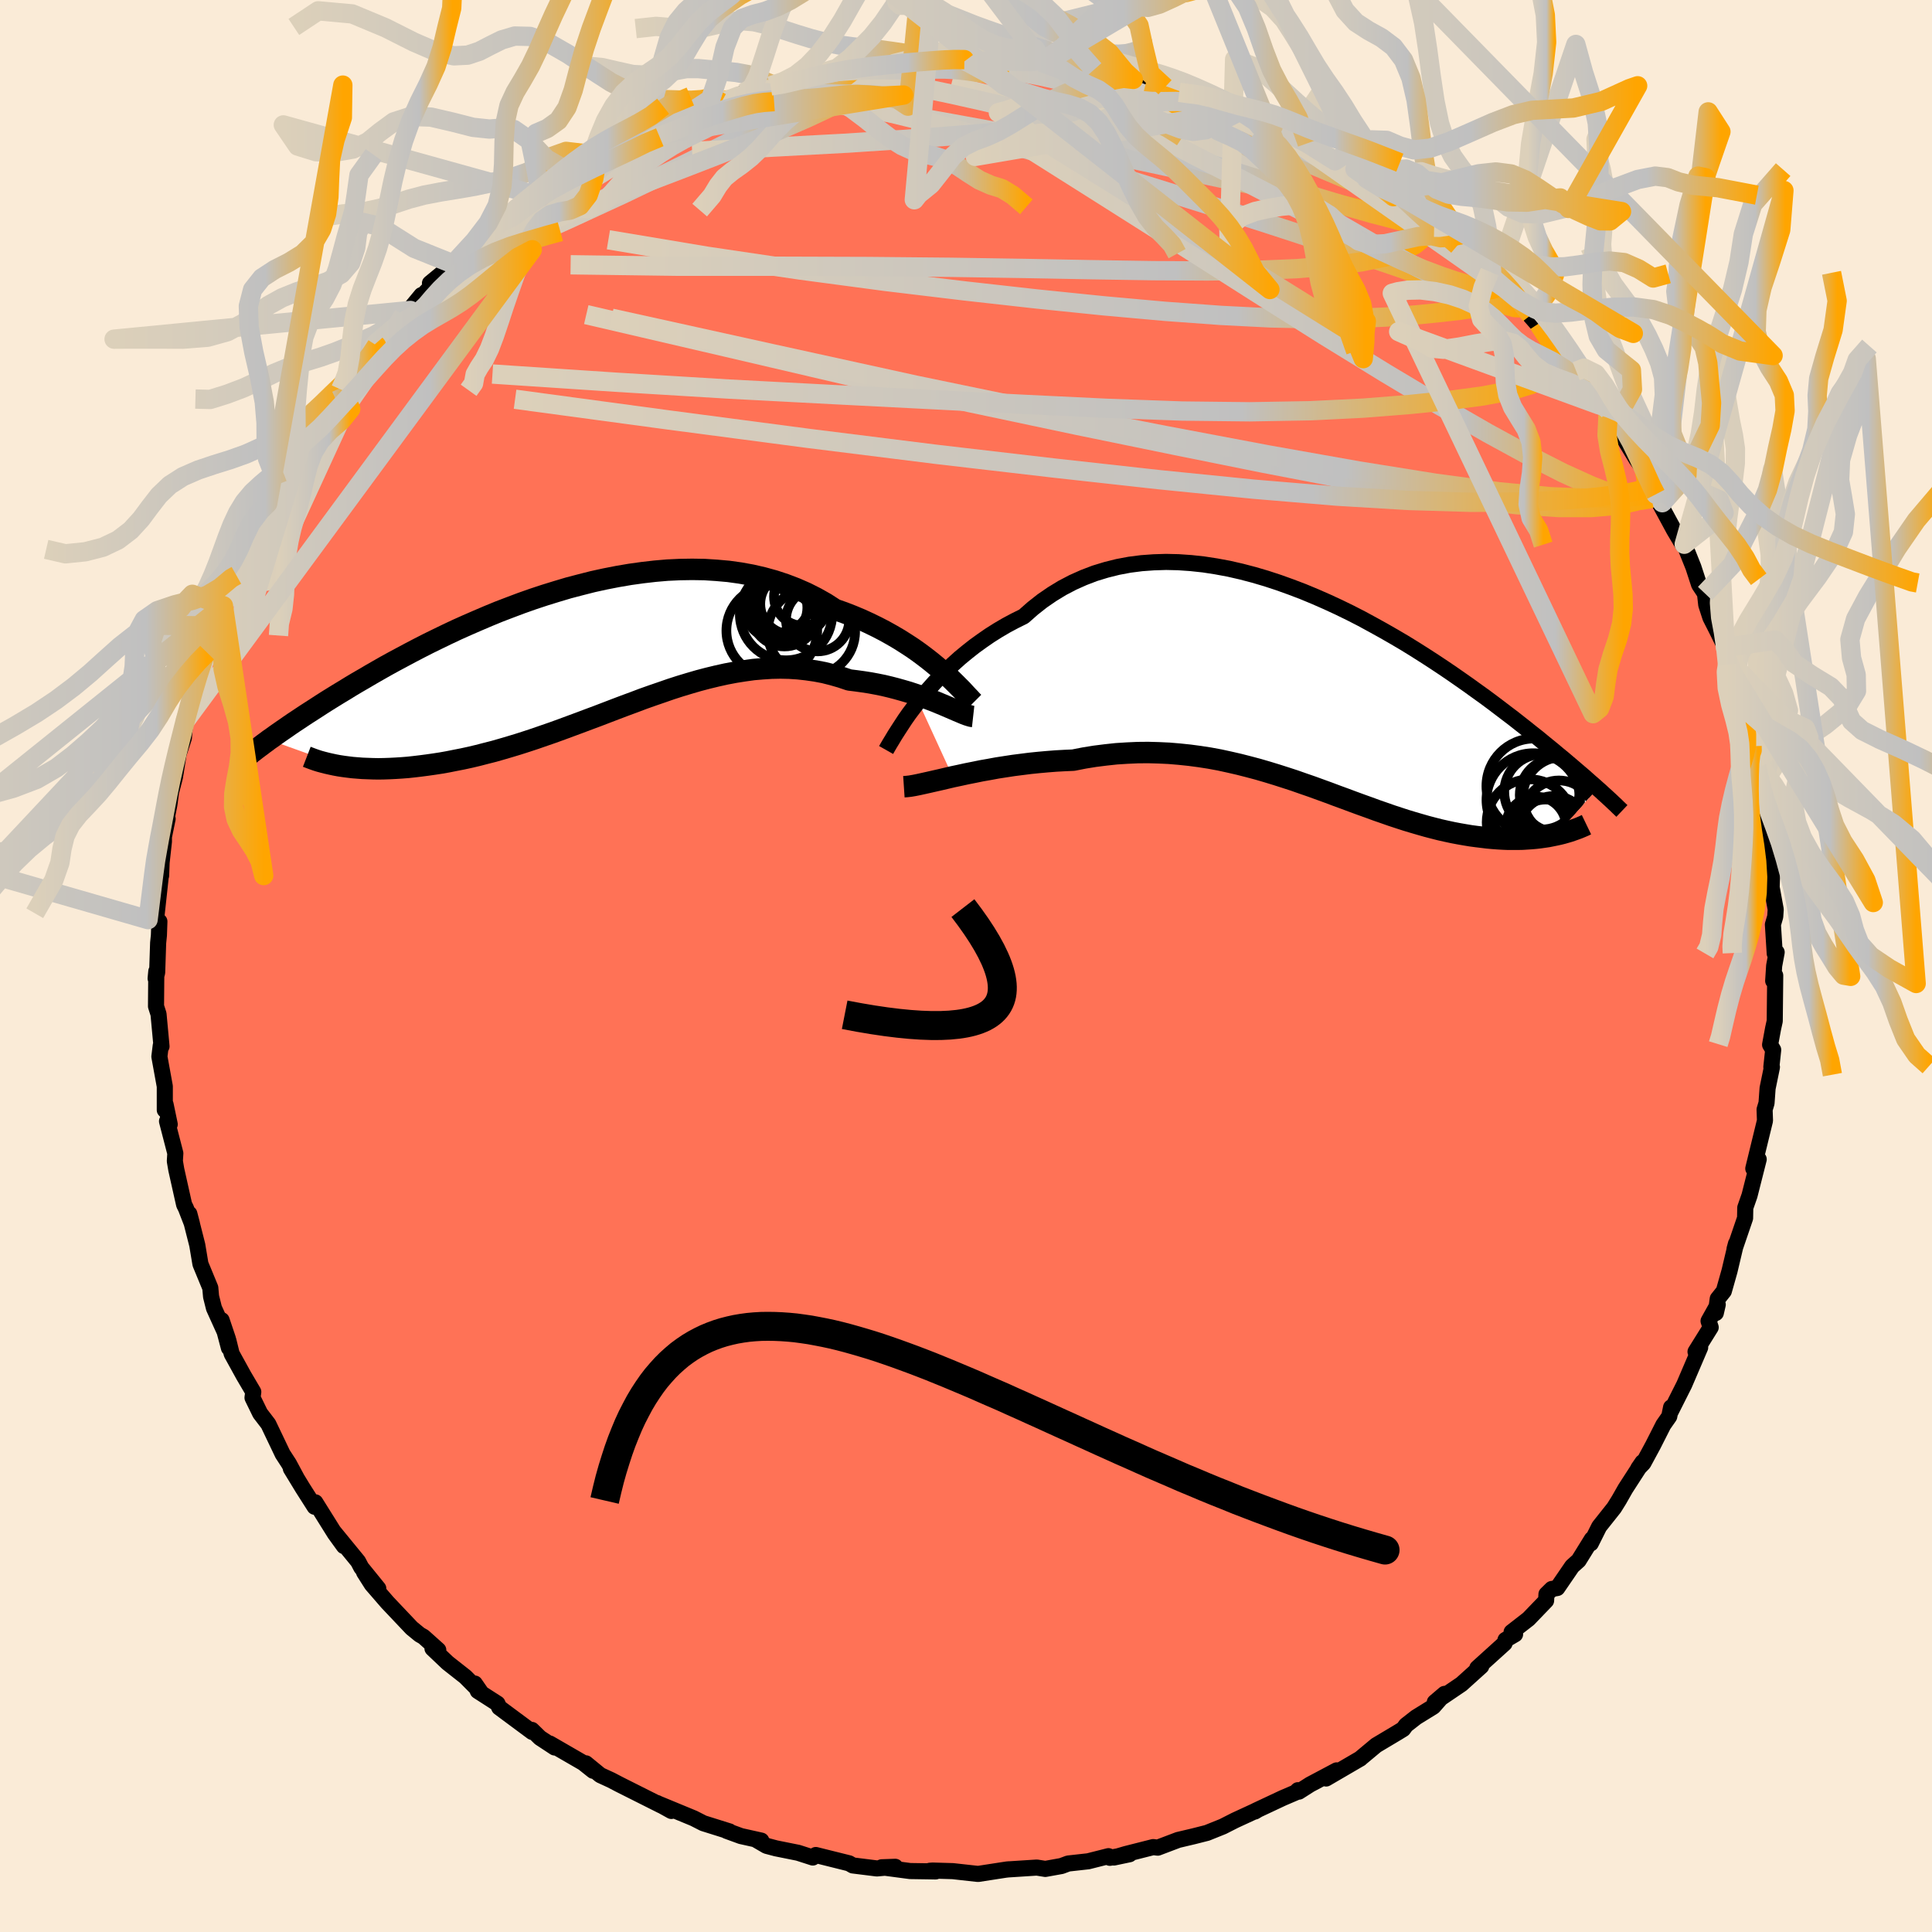 
  <svg viewBox="-100 -100 200 200" xmlns="http://www.w3.org/2000/svg" width="500" height="500" id="face-svg">
    <defs>
      <clipPath id="leftEyeClipPath">
        <polyline points="36.93,2.06 36.4,1.61 35.84,1.15 35.25,0.69 34.62,0.22 33.97,-0.24 33.28,-0.69 32.57,-1.14 31.82,-1.58 31.05,-2.01 30.26,-2.42 29.44,-2.82 28.59,-3.21 27.73,-3.57 26.83,-3.92 25.92,-4.24 24.96,-4.86 23.97,-5.42 22.94,-5.94 21.87,-6.41 20.77,-6.83 19.65,-7.2 18.49,-7.52 17.32,-7.79 16.11,-8.01 14.89,-8.18 13.65,-8.29 12.4,-8.37 11.13,-8.39 9.86,-8.37 8.57,-8.31 7.29,-8.2 5.99,-8.05 4.7,-7.87 3.41,-7.65 2.13,-7.4 0.85,-7.12 -0.41,-6.8 -1.67,-6.47 -2.91,-6.1 -4.14,-5.72 -5.35,-5.32 -6.54,-4.9 -7.71,-4.46 -8.86,-4.02 -9.98,-3.56 -11.08,-3.09 -12.16,-2.62 -13.21,-2.15 -14.23,-1.67 -15.22,-1.19 -16.18,-0.72 -17.12,-0.24 -18.02,0.23 -18.9,0.7 -19.74,1.15 -20.56,1.6 -21.35,2.05 -22.1,2.48 -22.83,2.91 -23.54,3.32 -24.21,3.72 -24.86,4.12 -25.49,4.5 -26.09,4.87 -26.67,5.23 -27.22,5.58 -27.76,5.93 -28.27,6.26 -28.77,6.58 -29.24,6.89 -29.69,7.19 -30.13,7.48 -30.54,7.76 -30.94,8.04 -31.32,8.3 -31.68,8.55 -32.02,8.79 -32.35,9.03 -32.67,9.25 -24.97,12.01 -24.51,12.07 -24.02,12.13 -23.52,12.17 -23,12.21 -22.47,12.23 -21.92,12.25 -21.36,12.26 -20.77,12.25 -20.18,12.23 -19.57,12.2 -18.94,12.16 -18.3,12.11 -17.65,12.04 -16.98,11.96 -16.29,11.87 -15.59,11.77 -14.87,11.66 -14.14,11.53 -13.39,11.38 -12.62,11.23 -11.84,11.06 -11.04,10.87 -10.23,10.66 -9.4,10.45 -8.56,10.21 -7.71,9.96 -6.85,9.7 -5.98,9.42 -5.1,9.13 -4.21,8.82 -3.31,8.51 -2.4,8.18 -1.48,7.84 -0.56,7.5 0.37,7.15 1.31,6.8 2.25,6.44 3.19,6.08 4.14,5.72 5.09,5.37 6.04,5.01 7,4.67 7.96,4.34 8.91,4.01 9.87,3.7 10.83,3.41 11.79,3.13 12.74,2.88 13.69,2.65 14.64,2.44 15.59,2.26 16.54,2.11 17.48,1.98 18.41,1.9 19.34,1.84 20.27,1.82 21.19,1.84 22.1,1.9 23,2 23.9,2.13 24.79,2.3 25.66,2.52 26.53,2.77 27.39,3.06 28.12,3.15 28.84,3.25 29.55,3.36 30.25,3.49 30.94,3.63 31.61,3.79 32.27,3.96 32.91,4.14 33.53,4.32 34.14,4.52 34.73,4.72 35.3,4.92 35.85,5.13 36.37,5.33 36.87,5.54" />
      </clipPath>
      <clipPath id="rightEyeClipPath">
        <polyline points="-41.36,0.87 -40.84,0.23 -40.28,-0.43 -39.7,-1.08 -39.08,-1.73 -38.43,-2.38 -37.75,-3.02 -37.05,-3.65 -36.31,-4.26 -35.55,-4.86 -34.76,-5.43 -33.95,-5.99 -33.11,-6.52 -32.24,-7.03 -31.36,-7.5 -30.45,-7.95 -29.51,-8.78 -28.52,-9.56 -27.5,-10.26 -26.45,-10.9 -25.36,-11.47 -24.24,-11.97 -23.09,-12.41 -21.91,-12.77 -20.71,-13.07 -19.49,-13.3 -18.24,-13.46 -16.99,-13.55 -15.71,-13.59 -14.43,-13.56 -13.13,-13.47 -11.83,-13.33 -10.53,-13.13 -9.23,-12.89 -7.92,-12.59 -6.62,-12.25 -5.33,-11.87 -4.05,-11.45 -2.77,-10.99 -1.51,-10.51 -0.26,-9.99 0.97,-9.45 2.18,-8.89 3.37,-8.31 4.54,-7.71 5.68,-7.09 6.8,-6.47 7.9,-5.84 8.97,-5.21 10.01,-4.57 11.02,-3.93 12.01,-3.29 12.96,-2.66 13.89,-2.03 14.78,-1.41 15.65,-0.8 16.48,-0.2 17.29,0.38 18.07,0.96 18.81,1.52 19.53,2.07 20.23,2.6 20.89,3.12 21.54,3.63 22.15,4.12 22.75,4.59 23.32,5.06 23.87,5.51 24.4,5.94 24.91,6.37 25.4,6.77 25.87,7.17 26.32,7.55 26.75,7.92 27.16,8.27 27.56,8.61 27.93,8.94 28.29,9.26 28.64,9.56 28.96,9.85 24.62,14.68 24.23,14.76 23.83,14.84 23.42,14.9 23,14.96 22.57,15.01 22.12,15.05 21.66,15.08 21.19,15.11 20.71,15.12 20.22,15.12 19.71,15.12 19.19,15.1 18.67,15.07 18.13,15.03 17.57,14.98 17.01,14.91 16.43,14.84 15.83,14.76 15.23,14.66 14.6,14.55 13.97,14.43 13.32,14.29 12.65,14.14 11.98,13.97 11.29,13.79 10.59,13.59 9.87,13.38 9.14,13.16 8.4,12.92 7.64,12.67 6.87,12.4 6.09,12.13 5.3,11.84 4.49,11.55 3.67,11.25 2.84,10.94 1.99,10.63 1.14,10.31 0.26,9.99 -0.62,9.67 -1.52,9.36 -2.43,9.04 -3.35,8.74 -4.29,8.44 -5.24,8.15 -6.2,7.87 -7.18,7.61 -8.16,7.36 -9.16,7.13 -10.17,6.91 -11.2,6.72 -12.23,6.56 -13.28,6.42 -14.33,6.31 -15.4,6.22 -16.48,6.17 -17.56,6.14 -18.65,6.15 -19.75,6.2 -20.86,6.27 -21.97,6.39 -23.08,6.53 -24.19,6.71 -25.31,6.93 -26.21,6.97 -27.12,7.02 -28.01,7.09 -28.9,7.17 -29.78,7.26 -30.65,7.37 -31.51,7.48 -32.36,7.61 -33.2,7.74 -34.01,7.89 -34.81,8.03 -35.59,8.19 -36.35,8.34 -37.08,8.5 -37.79,8.65" />
      </clipPath>
      <filter id="fuzzy">
        <feTurbulence id="turbulence" baseFrequency="0.05" numOctaves="3" type="noise" result="noise" />
        <feDisplacementMap in="SourceGraphic" in2="noise" scale="2" />
      </filter>
      <linearGradient id="rainbowGradient" x1="0%" y1="0%" x2="100%" y2="0%">
        <stop offset="0%" style="stop-color: rgb(220, 208, 186); stop-opacity: 1" />
        <stop offset="70.6%" style="stop-color: rgb(192, 192, 192); stop-opacity: 1" />
        <stop offset="100%" style="stop-color: rgb(255, 165, 0); stop-opacity: 1" />
      </linearGradient>
    </defs>
    <rect x="-100" y="-100" width="100%" height="100%" fill="rgb(250, 235, 215)" />
    <polyline id="faceContour" points="83.66,-0.02 83.56,1.54 83.77,0.98 83.72,5.7 83.55,6.47 83.24,8.15 83.56,8.68 83.37,10.46 83.43,10.47 82.98,12.66 82.87,14.19 82.67,14.86 82.71,16.01 81.5,20.97 81.84,20.14 82.06,20.01 81.11,23.76 80.67,25.02 80.65,26.1 79.56,29.29 79.71,28.74 79.04,31.57 78.45,33.66 77.82,34.45 77.62,35.92 77.82,35.05 76.87,36.75 77.09,37.41 75.52,39.93 76,39.49 74.35,43.34 72.97,46.08 72.99,45.69 72.8,46.63 72.19,47.5 71.12,49.61 70.12,51.46 69.59,52.01 70.03,51.37 68.26,54.11 67.6,55.27 67.09,56.09 65.55,58.03 64.68,59.77 64.79,59.33 63.42,61.54 62.75,62.14 61.21,64.39 60.64,64.49 60.09,65.03 60.05,65.7 58.23,67.59 56.48,68.95 56.84,69.18 55.85,69.76 55.75,70.12 52.93,72.67 53.34,72.49 51.29,74.34 48.53,76.21 49.54,75.35 48.38,76.67 46.6,77.77 45.55,78.59 45.26,78.99 44.69,79.34 42.46,80.67 40.77,82.08 40.83,82.04 37.28,84.11 38.37,83.27 35.62,84.73 34.46,85.47 34.36,85.32 34.12,85.56 32.79,86.13 30,87.44 29.9,87.53 30.19,87.36 27.85,88.44 26.59,89.08 24.95,89.74 23.57,90.09 21.96,90.47 19.85,91.27 19.38,91.21 16.54,91.93 15.31,92.29 16.93,91.95 14.89,92.32 14.75,92.15 12.65,92.68 10.58,92.91 9.88,93.17 8.21,93.47 7.33,93.33 4.22,93.53 4.46,93.51 4.1,93.55 1.25,93.99 -1.37,93.7 -3.45,93.64 -3.74,93.66 -3.27,93.73 -3.14,93.73 -5.79,93.69 -8.73,93.3 -7.32,93.25 -9.23,93.42 -11.72,93.11 -12.1,92.89 -15.55,92.03 -15.86,92.29 -17.38,91.8 -19.67,91.34 -20.65,91.08 -21.68,90.48 -21.19,90.54 -23.3,90.07 -24.78,89.53 -24.48,89.59 -27.19,88.74 -28.19,88.23 -31.82,86.73 -30.5,87.47 -31.98,86.65 -31.55,86.9 -35.89,84.72 -36.73,84.28 -37.86,83.76 -39.35,82.54 -38.6,83.31 -39.63,82.49 -43.09,80.49 -42.58,80.9 -44.1,79.9 -44.94,79.08 -44.91,79.29 -48.32,76.76 -48.5,76.36 -50.54,75.05 -50.85,74.28 -50.2,75.22 -51.83,73.58 -53.66,72.14 -55.23,70.65 -54.63,70.81 -56.16,69.44 -56.55,69.22 -57.38,68.54 -59.89,65.89 -61.51,64.02 -62.31,62.76 -60.84,64.44 -62.6,62.27 -62.93,61.64 -65.46,58.55 -64.4,60.05 -65.34,58.75 -67.36,55.52 -67.43,55.98 -68.66,54.05 -69.89,52.03 -69.3,52.99 -70.09,51.52 -70.74,50.52 -72.22,47.42 -73.07,46.31 -73.86,44.69 -73.78,44.09 -74.77,42.41 -76.02,40.14 -76.36,38.76 -76.3,39.54 -77.06,36.66 -76.4,38.62 -77.85,35.42 -78.15,34.22 -78.23,33.32 -79.25,30.85 -79.58,28.88 -80.4,25.65 -80.13,26.68 -80.75,25.08 -80.94,24.7 -81.75,21.08 -81.9,20.2 -81.85,19.39 -82.71,16.07 -82.43,16.39 -82.86,14.33 -82.94,14.91 -82.94,12.46 -83.5,9.38 -83.36,8.24 -83.28,8.32 -83.59,4.98 -83.85,4.17 -83.82,0.55 -83.89,1.29 -83.73,0.67 -83.63,-2.39 -83.55,-3.18 -83.5,-4.61 -83.85,-4.75 -83.31,-9.71 -83.32,-9.36 -83.27,-10.72 -83.03,-12.89 -83.03,-13.38 -82.65,-15.23 -82.89,-14.55 -82.47,-16.68 -82.29,-18.02 -81.89,-19.56 -81.51,-21.94 -80.96,-23.63 -80.94,-23.97 -80.81,-25.39 -79.63,-29.07 -79.59,-29.26 -78.92,-31.53 -78.56,-32.44 -77.69,-35.19 -77.91,-34.75 -76.86,-37.19 -77.12,-37.07 -76.87,-37.29 -75.34,-41.42 -75.53,-40.44 -74.49,-43.4 -74.37,-42.88 -73.6,-44.89 -72.07,-47.53 -72.29,-47.88 -72.29,-47.85 -71.27,-49.85 -70.08,-51.56 -69.83,-51.57 -68.81,-53.96 -68.03,-54.91 -67.19,-55.85 -66.5,-57.29 -64.74,-59.69 -64.69,-59.86 -63.95,-60.96 -62.66,-62.18 -61.72,-63.41 -60.43,-65.02 -61.16,-64.39 -58.22,-67.39 -57.51,-67.86 -56.37,-69.45 -57.28,-68.35 -55.41,-70.29 -55.49,-70.68 -53.07,-72.67 -52.02,-73.54 -52.48,-73.32 -50.89,-74.56 -47.96,-77.14 -47,-77.63 -46.33,-78.24 -45.54,-78.76 -44,-79.66 -42.96,-80.67 -42.54,-80.78 -43.11,-80.53 -40.94,-82.13 -37.95,-83.59 -38.39,-83.2 -38.17,-83.66 -35.76,-84.72 -33.87,-85.63 -34.3,-85.64 -32.01,-86.61 -30.82,-87.5 -28.07,-88.55 -28.07,-88.54 -28.04,-88.69 -25.55,-89.19 -25.34,-89.38 -23,-90.38 -21.75,-90.7 -21.73,-90.76 -20.23,-91.1 -18.88,-91.19 -17.21,-91.78 -15.82,-92 -15.72,-92.23 -12.21,-92.88 -11.5,-92.92 -10.78,-93.21 -9.92,-93.06 -6.7,-93.4 -6.31,-93.51 -7.35,-93.45 -2.46,-93.7 -2.57,-93.91 -2.08,-93.82 1.07,-93.96 -0.08,-93.71 3.55,-93.64 4.39,-93.53 5.13,-93.65 7.43,-93.39 8.05,-93.45 10.78,-92.95 10.78,-92.97 13.26,-92.79 14.58,-92.38 16.48,-92.14 15.62,-92.09 17.32,-91.78 16.44,-92.2 18.61,-91.37 20.6,-90.97 22.08,-90.44 23.13,-90.17 23.47,-89.94 26.11,-89 26.38,-89.03 28.37,-88.49 31.79,-86.9 29.08,-87.95 32.32,-86.37 33.38,-86.21 35.32,-85.16 33.58,-85.72 37.59,-83.67 38.2,-83.35 39.36,-82.76 40.27,-82.49 41.46,-81.51 43.27,-80.14 45.33,-78.82 44.09,-79.81 46.04,-78.47 48.46,-76.48 48.64,-76.44 49.42,-75.55 49.92,-75.43 50.88,-74.6 54.22,-71.87 54.37,-71.35 54.41,-71.3 55.79,-70.14 57.29,-68.38 58.26,-67.6 58.45,-67.37 58.44,-67.26 60.7,-64.68 59.26,-66.49 60.95,-64.15 63.17,-61.57 62.73,-61.84 63.77,-60.46 65.5,-58.1 66.48,-57.56 67.08,-56.23 66.56,-56.69 68.13,-54.56 69.39,-52.48 70.23,-51.27 71.27,-48.91 71.41,-48.83 72.08,-47.96 71.58,-48.3 73.3,-45.12 74.2,-43.61 74.35,-43.66 75.3,-41.29 75.89,-39.48 76.5,-38.56 76.63,-37.39 77.06,-36.07 77.73,-34.75 78.61,-32.97 78.83,-31.2 78.85,-31.73 79.88,-28.64 80.53,-26.68 80.37,-26.12 81.37,-22.76 81.63,-21.47 81.2,-23.69 81.25,-21.97 82.27,-19.02 82.22,-17.97 82.4,-16.42 82.73,-16.25 82.84,-13.21 82.91,-13.33 83.47,-10.18 83.4,-8.15 83.82,-5.86 83.77,-5.11 83.53,-4.29 83.72,-1.29 83.92,-1.42 83.66,-0.02 83.56,1.54" fill="rgb(255, 114, 86)" stroke="black" stroke-width="1.667" stroke-linejoin="round" filter="url(#fuzzy)" />
    <g transform="translate(36.42 -28.24)">
      <polyline id="rightCountour" points="-41.36,0.87 -40.84,0.23 -40.28,-0.43 -39.7,-1.08 -39.08,-1.73 -38.43,-2.38 -37.75,-3.02 -37.05,-3.65 -36.31,-4.26 -35.55,-4.86 -34.76,-5.43 -33.95,-5.99 -33.11,-6.52 -32.24,-7.03 -31.36,-7.5 -30.45,-7.95 -29.51,-8.78 -28.52,-9.56 -27.5,-10.26 -26.45,-10.9 -25.36,-11.47 -24.24,-11.97 -23.09,-12.41 -21.91,-12.77 -20.71,-13.07 -19.49,-13.3 -18.24,-13.46 -16.99,-13.55 -15.71,-13.59 -14.43,-13.56 -13.13,-13.47 -11.83,-13.33 -10.53,-13.13 -9.23,-12.89 -7.92,-12.59 -6.62,-12.25 -5.33,-11.87 -4.05,-11.45 -2.77,-10.99 -1.51,-10.51 -0.26,-9.99 0.97,-9.45 2.18,-8.89 3.37,-8.31 4.54,-7.71 5.68,-7.09 6.8,-6.47 7.9,-5.84 8.97,-5.21 10.01,-4.57 11.02,-3.93 12.01,-3.29 12.96,-2.66 13.89,-2.03 14.78,-1.41 15.65,-0.8 16.48,-0.2 17.29,0.38 18.07,0.96 18.81,1.52 19.53,2.07 20.23,2.6 20.89,3.12 21.54,3.63 22.15,4.12 22.75,4.59 23.32,5.06 23.87,5.51 24.4,5.94 24.91,6.37 25.4,6.77 25.87,7.17 26.32,7.55 26.75,7.92 27.16,8.27 27.56,8.61 27.93,8.94 28.29,9.26 28.64,9.56 28.96,9.85 24.62,14.68 24.23,14.76 23.83,14.84 23.42,14.9 23,14.96 22.57,15.01 22.12,15.05 21.66,15.08 21.19,15.11 20.71,15.12 20.22,15.12 19.71,15.12 19.19,15.1 18.67,15.07 18.13,15.03 17.57,14.98 17.01,14.91 16.43,14.84 15.83,14.76 15.23,14.66 14.6,14.55 13.97,14.43 13.32,14.29 12.65,14.14 11.98,13.97 11.29,13.79 10.59,13.59 9.87,13.38 9.14,13.16 8.4,12.92 7.64,12.67 6.87,12.4 6.09,12.13 5.3,11.84 4.49,11.55 3.67,11.25 2.84,10.94 1.99,10.63 1.14,10.31 0.26,9.99 -0.62,9.67 -1.52,9.36 -2.43,9.04 -3.35,8.74 -4.29,8.44 -5.24,8.15 -6.2,7.87 -7.18,7.61 -8.16,7.36 -9.16,7.13 -10.17,6.91 -11.2,6.72 -12.23,6.56 -13.28,6.42 -14.33,6.31 -15.4,6.22 -16.48,6.17 -17.56,6.14 -18.65,6.15 -19.75,6.2 -20.86,6.27 -21.97,6.39 -23.08,6.53 -24.19,6.71 -25.31,6.93 -26.21,6.97 -27.12,7.02 -28.01,7.09 -28.9,7.17 -29.78,7.26 -30.65,7.37 -31.51,7.48 -32.36,7.61 -33.2,7.74 -34.01,7.89 -34.81,8.03 -35.59,8.19 -36.35,8.34 -37.08,8.5 -37.79,8.65" fill="white" stroke="white" stroke-width="0" stroke-linejoin="round" filter="url(#fuzzy)" />
    </g>
    <g transform="translate(-39.48 -32.67)">
      <polyline id="leftCountour" points="36.93,2.06 36.4,1.61 35.84,1.15 35.25,0.69 34.62,0.22 33.97,-0.24 33.28,-0.69 32.57,-1.14 31.82,-1.58 31.05,-2.01 30.26,-2.42 29.44,-2.82 28.59,-3.21 27.73,-3.57 26.83,-3.92 25.92,-4.24 24.96,-4.86 23.97,-5.42 22.94,-5.94 21.87,-6.41 20.77,-6.83 19.65,-7.2 18.49,-7.52 17.32,-7.79 16.11,-8.01 14.89,-8.18 13.65,-8.29 12.4,-8.37 11.13,-8.39 9.86,-8.37 8.57,-8.31 7.29,-8.2 5.99,-8.05 4.7,-7.87 3.41,-7.65 2.13,-7.4 0.85,-7.12 -0.41,-6.8 -1.67,-6.47 -2.91,-6.1 -4.14,-5.72 -5.35,-5.32 -6.54,-4.9 -7.71,-4.46 -8.86,-4.02 -9.98,-3.56 -11.08,-3.09 -12.16,-2.62 -13.21,-2.15 -14.23,-1.67 -15.22,-1.19 -16.18,-0.72 -17.12,-0.24 -18.02,0.23 -18.9,0.7 -19.74,1.15 -20.56,1.6 -21.35,2.05 -22.1,2.48 -22.83,2.91 -23.54,3.32 -24.21,3.72 -24.86,4.12 -25.49,4.5 -26.09,4.87 -26.67,5.23 -27.22,5.58 -27.76,5.93 -28.27,6.26 -28.77,6.58 -29.24,6.89 -29.69,7.19 -30.13,7.48 -30.54,7.76 -30.94,8.04 -31.32,8.3 -31.68,8.55 -32.02,8.79 -32.35,9.03 -32.67,9.25 -24.97,12.01 -24.51,12.07 -24.02,12.13 -23.52,12.17 -23,12.21 -22.47,12.23 -21.92,12.25 -21.36,12.26 -20.77,12.25 -20.18,12.23 -19.57,12.2 -18.94,12.16 -18.3,12.11 -17.65,12.04 -16.98,11.96 -16.29,11.87 -15.59,11.77 -14.87,11.66 -14.14,11.53 -13.39,11.38 -12.62,11.23 -11.84,11.06 -11.04,10.87 -10.23,10.66 -9.4,10.45 -8.56,10.21 -7.71,9.96 -6.85,9.7 -5.98,9.42 -5.1,9.13 -4.21,8.82 -3.31,8.51 -2.4,8.18 -1.48,7.84 -0.56,7.5 0.37,7.15 1.31,6.8 2.25,6.44 3.19,6.08 4.14,5.72 5.09,5.37 6.04,5.01 7,4.67 7.96,4.34 8.91,4.01 9.87,3.7 10.83,3.41 11.79,3.13 12.74,2.88 13.69,2.65 14.64,2.44 15.59,2.26 16.54,2.11 17.48,1.98 18.41,1.9 19.34,1.84 20.27,1.82 21.19,1.84 22.1,1.9 23,2 23.9,2.13 24.79,2.3 25.66,2.52 26.53,2.77 27.39,3.06 28.12,3.15 28.84,3.25 29.55,3.36 30.25,3.49 30.94,3.63 31.61,3.79 32.27,3.96 32.91,4.14 33.53,4.32 34.14,4.52 34.73,4.72 35.3,4.92 35.85,5.13 36.37,5.33 36.87,5.54" fill="white" stroke="white" stroke-width="0" stroke-linejoin="round" filter="url(#fuzzy)" />
    </g>
    <g transform="translate(36.42 -28.24)">
      <polyline id="rightUpper" points="-44.69,5.88 -44.52,5.58 -44.31,5.22 -44.06,4.81 -43.78,4.34 -43.46,3.84 -43.11,3.3 -42.73,2.72 -42.31,2.12 -41.85,1.51 -41.36,0.87 -40.84,0.23 -40.28,-0.43 -39.7,-1.08 -39.08,-1.73 -38.43,-2.38 -37.75,-3.02 -37.05,-3.65 -36.31,-4.26 -35.55,-4.86 -34.76,-5.43 -33.95,-5.99 -33.11,-6.52 -32.24,-7.03 -31.36,-7.5 -30.45,-7.95 -29.51,-8.78 -28.52,-9.56 -27.5,-10.26 -26.45,-10.9 -25.36,-11.47 -24.24,-11.97 -23.09,-12.41 -21.91,-12.77 -20.71,-13.07 -19.49,-13.3 -18.24,-13.46 -16.99,-13.55 -15.71,-13.59 -14.43,-13.56 -13.13,-13.47 -11.83,-13.33 -10.53,-13.13 -9.23,-12.89 -7.92,-12.59 -6.62,-12.25 -5.33,-11.87 -4.05,-11.45 -2.77,-10.99 -1.51,-10.51 -0.26,-9.99 0.97,-9.45 2.18,-8.89 3.37,-8.31 4.54,-7.71 5.68,-7.09 6.8,-6.47 7.9,-5.84 8.97,-5.21 10.01,-4.57 11.02,-3.93 12.01,-3.29 12.96,-2.66 13.89,-2.03 14.78,-1.41 15.65,-0.8 16.48,-0.2 17.29,0.38 18.07,0.96 18.81,1.52 19.53,2.07 20.23,2.6 20.89,3.12 21.54,3.63 22.15,4.12 22.75,4.59 23.32,5.06 23.87,5.51 24.4,5.94 24.91,6.37 25.4,6.77 25.87,7.17 26.32,7.55 26.75,7.92 27.16,8.27 27.56,8.61 27.93,8.94 28.29,9.26 28.64,9.56 28.96,9.85 29.28,10.13 29.57,10.4 29.86,10.66 30.13,10.91 30.38,11.14 30.62,11.37 30.86,11.59 31.07,11.8 31.28,12 31.48,12.19" fill="none" stroke="black" stroke-width="1.667" stroke-linejoin="round" filter="url(#fuzzy)" />
      <polyline id="rightLower" points="-42.85,9.68 -42.55,9.66 -42.2,9.62 -41.79,9.55 -41.34,9.46 -40.84,9.35 -40.3,9.23 -39.73,9.1 -39.11,8.96 -38.47,8.81 -37.79,8.65 -37.08,8.5 -36.35,8.34 -35.59,8.19 -34.81,8.03 -34.01,7.89 -33.2,7.74 -32.36,7.61 -31.51,7.48 -30.65,7.37 -29.78,7.26 -28.9,7.17 -28.01,7.09 -27.12,7.02 -26.21,6.97 -25.31,6.93 -24.19,6.71 -23.08,6.53 -21.97,6.39 -20.86,6.27 -19.75,6.2 -18.65,6.15 -17.56,6.14 -16.48,6.17 -15.4,6.22 -14.33,6.31 -13.28,6.42 -12.23,6.56 -11.2,6.72 -10.17,6.91 -9.16,7.13 -8.16,7.36 -7.18,7.61 -6.2,7.87 -5.24,8.15 -4.29,8.44 -3.35,8.74 -2.43,9.04 -1.52,9.36 -0.62,9.67 0.26,9.99 1.14,10.31 1.99,10.63 2.84,10.94 3.67,11.25 4.49,11.55 5.3,11.84 6.09,12.13 6.87,12.4 7.64,12.67 8.4,12.92 9.14,13.16 9.87,13.38 10.59,13.59 11.29,13.79 11.98,13.97 12.65,14.14 13.32,14.29 13.97,14.43 14.6,14.55 15.23,14.66 15.83,14.76 16.43,14.84 17.01,14.91 17.57,14.98 18.13,15.03 18.67,15.07 19.19,15.1 19.71,15.12 20.22,15.12 20.71,15.12 21.19,15.11 21.66,15.08 22.12,15.05 22.57,15.01 23,14.96 23.42,14.9 23.83,14.84 24.23,14.76 24.62,14.68 24.99,14.6 25.35,14.51 25.7,14.41 26.04,14.31 26.36,14.2 26.67,14.09 26.97,13.98 27.26,13.86 27.54,13.74 27.81,13.61" fill="none" stroke="black" stroke-width="2.222" stroke-linejoin="round" filter="url(#fuzzy)" />
      <circle r="4.844" cx="22.304" cy="11.058" stroke="black" fill="none" stroke-width="1.0" filter="url(#fuzzy)" clip-path="url(#rightEyeClipPath)" /><circle r="3.246" cx="23.574" cy="14.253" stroke="black" fill="none" stroke-width="1.0" filter="url(#fuzzy)" clip-path="url(#rightEyeClipPath)" /><circle r="3.128" cx="22.584" cy="13.838" stroke="black" fill="none" stroke-width="1.0" filter="url(#fuzzy)" clip-path="url(#rightEyeClipPath)" /><circle r="4.926" cx="22.379" cy="9.618" stroke="black" fill="none" stroke-width="1.0" filter="url(#fuzzy)" clip-path="url(#rightEyeClipPath)" /><circle r="3.834" cx="24.739" cy="10.548" stroke="black" fill="none" stroke-width="1.0" filter="url(#fuzzy)" clip-path="url(#rightEyeClipPath)" /><circle r="3.592" cx="24.419" cy="14.238" stroke="black" fill="none" stroke-width="1.0" filter="url(#fuzzy)" clip-path="url(#rightEyeClipPath)" /><circle r="4.15" cx="25.374" cy="10.738" stroke="black" fill="none" stroke-width="1.0" filter="url(#fuzzy)" clip-path="url(#rightEyeClipPath)" /><circle r="3.892" cx="23.194" cy="10.218" stroke="black" fill="none" stroke-width="1.0" filter="url(#fuzzy)" clip-path="url(#rightEyeClipPath)" /><circle r="4.454" cx="21.934" cy="13.368" stroke="black" fill="none" stroke-width="1.0" filter="url(#fuzzy)" clip-path="url(#rightEyeClipPath)" /><circle r="3.68" cx="24.954" cy="12.713" stroke="black" fill="none" stroke-width="1.0" filter="url(#fuzzy)" clip-path="url(#rightEyeClipPath)" />
      </g>
    <g transform="translate(-39.48 -32.67)">
      <polyline id="leftUpper" points="40.27,5.38 40.1,5.21 39.9,4.99 39.65,4.73 39.37,4.43 39.06,4.09 38.7,3.73 38.31,3.34 37.89,2.93 37.43,2.5 36.93,2.06 36.4,1.61 35.84,1.15 35.25,0.69 34.62,0.22 33.97,-0.24 33.28,-0.69 32.57,-1.14 31.82,-1.58 31.05,-2.01 30.26,-2.42 29.44,-2.82 28.59,-3.21 27.73,-3.57 26.83,-3.92 25.92,-4.24 24.96,-4.86 23.97,-5.42 22.94,-5.94 21.87,-6.41 20.77,-6.83 19.65,-7.2 18.49,-7.52 17.32,-7.79 16.11,-8.01 14.89,-8.18 13.65,-8.29 12.4,-8.37 11.13,-8.39 9.86,-8.37 8.57,-8.31 7.29,-8.2 5.99,-8.05 4.7,-7.87 3.41,-7.65 2.13,-7.4 0.85,-7.12 -0.41,-6.8 -1.67,-6.47 -2.91,-6.1 -4.14,-5.72 -5.35,-5.32 -6.54,-4.9 -7.71,-4.46 -8.86,-4.02 -9.98,-3.56 -11.08,-3.09 -12.16,-2.62 -13.21,-2.15 -14.23,-1.67 -15.22,-1.19 -16.18,-0.72 -17.12,-0.24 -18.02,0.23 -18.9,0.7 -19.74,1.15 -20.56,1.6 -21.35,2.05 -22.1,2.48 -22.83,2.91 -23.54,3.32 -24.21,3.72 -24.86,4.12 -25.49,4.5 -26.09,4.87 -26.67,5.23 -27.22,5.58 -27.76,5.93 -28.27,6.26 -28.77,6.58 -29.24,6.89 -29.69,7.19 -30.13,7.48 -30.54,7.76 -30.94,8.04 -31.32,8.3 -31.68,8.55 -32.02,8.79 -32.35,9.03 -32.67,9.25 -32.96,9.47 -33.25,9.68 -33.51,9.88 -33.77,10.07 -34.01,10.25 -34.24,10.43 -34.46,10.6 -34.66,10.76 -34.85,10.92 -35.03,11.07" fill="none" stroke="black" stroke-width="2.222" stroke-linejoin="round" filter="url(#fuzzy)" />
      <polyline id="leftLower" points="40.22,6.84 40.04,6.82 39.83,6.76 39.58,6.68 39.29,6.57 38.96,6.43 38.6,6.28 38.21,6.11 37.79,5.93 37.35,5.74 36.87,5.54 36.37,5.33 35.85,5.13 35.3,4.92 34.73,4.72 34.14,4.52 33.53,4.32 32.91,4.14 32.27,3.96 31.61,3.79 30.94,3.63 30.25,3.49 29.55,3.36 28.84,3.25 28.12,3.15 27.39,3.06 26.53,2.77 25.66,2.52 24.79,2.3 23.9,2.13 23,2 22.1,1.9 21.19,1.84 20.27,1.82 19.34,1.84 18.41,1.9 17.48,1.98 16.54,2.11 15.59,2.26 14.64,2.44 13.69,2.65 12.74,2.88 11.79,3.13 10.83,3.41 9.87,3.7 8.91,4.01 7.96,4.34 7,4.67 6.04,5.01 5.09,5.37 4.14,5.72 3.19,6.08 2.25,6.44 1.31,6.8 0.37,7.15 -0.56,7.5 -1.48,7.84 -2.4,8.18 -3.31,8.51 -4.21,8.82 -5.1,9.13 -5.98,9.42 -6.85,9.7 -7.71,9.96 -8.56,10.21 -9.4,10.45 -10.23,10.66 -11.04,10.87 -11.84,11.06 -12.62,11.23 -13.39,11.38 -14.14,11.53 -14.87,11.66 -15.59,11.77 -16.29,11.87 -16.98,11.96 -17.65,12.04 -18.3,12.11 -18.94,12.16 -19.57,12.2 -20.18,12.23 -20.77,12.25 -21.36,12.26 -21.92,12.25 -22.47,12.23 -23,12.21 -23.52,12.17 -24.02,12.13 -24.51,12.07 -24.97,12.01 -25.43,11.94 -25.86,11.86 -26.28,11.77 -26.68,11.68 -27.07,11.58 -27.44,11.48 -27.79,11.37 -28.13,11.25 -28.45,11.13 -28.76,11.01" fill="none" stroke="black" stroke-width="2.222" stroke-linejoin="round" filter="url(#fuzzy)" />
      <circle r="3.182" cx="20.167" cy="-5.043" stroke="black" fill="none" stroke-width="1.0" filter="url(#fuzzy)" clip-path="url(#leftEyeClipPath)" /><circle r="4.78" cx="20.847" cy="-3.758" stroke="black" fill="none" stroke-width="1.0" filter="url(#fuzzy)" clip-path="url(#leftEyeClipPath)" /><circle r="4.522" cx="23.477" cy="-1.943" stroke="black" fill="none" stroke-width="1.0" filter="url(#fuzzy)" clip-path="url(#leftEyeClipPath)" /><circle r="3.454" cx="20.682" cy="-3.863" stroke="black" fill="none" stroke-width="1.0" filter="url(#fuzzy)" clip-path="url(#leftEyeClipPath)" /><circle r="4.042" cx="21.342" cy="-5.408" stroke="black" fill="none" stroke-width="1.0" filter="url(#fuzzy)" clip-path="url(#leftEyeClipPath)" /><circle r="4.7" cx="19.377" cy="-2.043" stroke="black" fill="none" stroke-width="1.0" filter="url(#fuzzy)" clip-path="url(#leftEyeClipPath)" /><circle r="3.012" cx="22.617" cy="-5.563" stroke="black" fill="none" stroke-width="1.0" filter="url(#fuzzy)" clip-path="url(#leftEyeClipPath)" /><circle r="3.248" cx="19.807" cy="-4.428" stroke="black" fill="none" stroke-width="1.0" filter="url(#fuzzy)" clip-path="url(#leftEyeClipPath)" /><circle r="3.124" cx="21.307" cy="-4.808" stroke="black" fill="none" stroke-width="1.0" filter="url(#fuzzy)" clip-path="url(#leftEyeClipPath)" /><circle r="3.274" cx="24.122" cy="-3.173" stroke="black" fill="none" stroke-width="1.0" filter="url(#fuzzy)" clip-path="url(#leftEyeClipPath)" />
    </g>
    <g id="hairs">
      <polyline points="54.37,-71.35 54.7,-70.93 55.16,-70.14 55.31,-69.39 54.97,-68.82 54.14,-68.43 52.84,-68.13 51.13,-67.88 49.01,-67.64 46.48,-67.39 43.5,-67.18 40.05,-67.03 36.07,-66.99 31.53,-67.09 26.39,-67.35 20.63,-67.77 14.28,-68.34 7.34,-69.05 -0.18,-69.89 -8.34,-70.87 -17.2,-72.05 -26.78,-73.47 -37.02,-75.18" fill="none" stroke="url(#rainbowGradient)" stroke-width="2" stroke-linejoin="round" filter="url(#fuzzy)" /><polyline points="-38.17,-83.66 -36.12,-84.58 -34.46,-85.37 -32.91,-86.11 -31.29,-86.88 -29.68,-87.62 -28.2,-88.28 -26.96,-88.8 -25.97,-89.2 -25.25,-89.47 -24.82,-89.62 -24.76,-89.65 -25.15,-89.52 -25.98,-89.26 -27.05,-88.9" fill="none" stroke="url(#rainbowGradient)" stroke-width="2" stroke-linejoin="round" filter="url(#fuzzy)" /><polyline points="-25.34,-89.38 -23.24,-89.98 -21.08,-90.09 -18.5,-89.89 -15.32,-89.49 -11.54,-88.92 -7.23,-88.23 -2.48,-87.4 2.62,-86.47 8.01,-85.43 13.61,-84.29 19.35,-83.07 25.13,-81.83 30.9,-80.61 36.66,-79.34 42.52,-77.91" fill="none" stroke="url(#rainbowGradient)" stroke-width="2" stroke-linejoin="round" filter="url(#fuzzy)" /><polyline points="33.38,-86.21 34.38,-85.57 35.1,-85.05 35.88,-84.51 36.52,-84.03 36.87,-83.65 36.88,-83.36 36.53,-83.15 35.78,-83.05 34.58,-83.08 32.88,-83.27 30.68,-83.63 27.93,-84.15 24.61,-84.85 20.65,-85.74 16.05,-86.82 10.83,-88.06 5.03,-89.49 -1.55,-91.16" fill="none" stroke="url(#rainbowGradient)" stroke-width="2" stroke-linejoin="round" filter="url(#fuzzy)" /><polyline points="-17.21,-91.78 -16.15,-91.99 -15.1,-92.2 -14.15,-92.32 -13.5,-92.3 -13.2,-92.12 -13.24,-91.8 -13.65,-91.33 -14.44,-90.71 -15.67,-89.93 -17.39,-88.95 -19.65,-87.74 -22.54,-86.26 -26.13,-84.47 -30.41,-82.36 -35.36,-79.98 -40.97,-77.39 -47.48,-74.45" fill="none" stroke="url(#rainbowGradient)" stroke-width="2" stroke-linejoin="round" filter="url(#fuzzy)" /><polyline points="-21.75,-90.7 -20.91,-90.68 -18.85,-90.44 -15.96,-90 -12.41,-89.33 -8.31,-88.43 -3.69,-87.3 1.36,-85.95 6.77,-84.41 12.48,-82.71 18.45,-80.87 24.64,-78.94 31.03,-76.91 37.61,-74.76 44.41,-72.45 51.35,-70.03" fill="none" stroke="url(#rainbowGradient)" stroke-width="2" stroke-linejoin="round" filter="url(#fuzzy)" /><polyline points="46.04,-78.47 47.48,-77.18 47.86,-76.49 47.73,-75.93 47.28,-75.33 46.47,-74.67 45.22,-74.01 43.41,-73.4 40.99,-72.9 37.95,-72.49 34.28,-72.19 29.97,-72.01 25,-71.95 19.37,-71.98 13.07,-72.08 6.09,-72.21 -1.61,-72.33 -10.11,-72.41 -19.51,-72.44 -29.86,-72.44 -40.93,-72.59" fill="none" stroke="url(#rainbowGradient)" stroke-width="2" stroke-linejoin="round" filter="url(#fuzzy)" /><polyline points="71.27,-48.91 71.34,-48.76 71.15,-48.58 70.71,-48.35 69.95,-48.22 68.75,-48.34 67.03,-48.82 64.73,-49.71 61.8,-51.04 58.23,-52.86 53.98,-55.18 49.06,-58.01 43.44,-61.37 37.1,-65.27 30.01,-69.74 22.11,-74.77 13.28,-80.36 3.49,-86.54" fill="none" stroke="url(#rainbowGradient)" stroke-width="2" stroke-linejoin="round" filter="url(#fuzzy)" /><polyline points="7.43,-93.39 8.65,-93.23 10.4,-92.84 12.37,-92.32 14.48,-91.68 16.63,-90.94 18.76,-90.13 20.86,-89.26 22.99,-88.35 25.2,-87.4 27.51,-86.42 29.87,-85.42 32.21,-84.45 34.44,-83.53 36.54,-82.66 38.49,-81.84 40.25,-81.11 41.74,-80.53 42.84,-80.15 43.7,-79.83" fill="none" stroke="url(#rainbowGradient)" stroke-width="2" stroke-linejoin="round" filter="url(#fuzzy)" /><polyline points="71.27,-48.91 71.17,-48.74 70.5,-48.46 69.25,-48.08 67.37,-47.69 64.76,-47.46 61.33,-47.46 57.05,-47.75 51.87,-48.35 45.78,-49.28 38.74,-50.52 30.73,-52.06 21.7,-53.88 11.6,-55.95 0.44,-58.31 -11.76,-61.01 -24.95,-64.09 -39.31,-67.43" fill="none" stroke="url(#rainbowGradient)" stroke-width="2" stroke-linejoin="round" filter="url(#fuzzy)" /><polyline points="26.11,-89 26.99,-88.78 28.36,-88.29 29.6,-87.77 30.66,-87.29 31.62,-86.82 32.48,-86.38 33.23,-85.96 33.86,-85.57 34.33,-85.23 34.62,-84.96 34.71,-84.75 34.57,-84.63 34.18,-84.59 33.53,-84.66 32.58,-84.83 31.28,-85.15 29.58,-85.6 27.43,-86.22 24.79,-87.02 21.64,-87.99 18,-89.15 13.87,-90.47 9.29,-91.93" fill="none" stroke="url(#rainbowGradient)" stroke-width="2" stroke-linejoin="round" filter="url(#fuzzy)" /><polyline points="18.61,-91.37 20.19,-90.97 21.2,-90.59 21.79,-90.23 22.07,-89.85 22.06,-89.47 21.72,-89.07 20.94,-88.66 19.65,-88.26 17.8,-87.88 15.39,-87.51 12.39,-87.15 8.79,-86.79 4.52,-86.42 -0.45,-86.02 -6.18,-85.58 -12.68,-85.16 -20,-84.77 -28.35,-84.32" fill="none" stroke="url(#rainbowGradient)" stroke-width="2" stroke-linejoin="round" filter="url(#fuzzy)" /><polyline points="-15.82,-92 -14.84,-92.3 -13.42,-92.59 -12.21,-92.79 -11.2,-92.89 -10.35,-92.92 -9.67,-92.89 -9.18,-92.79 -8.88,-92.63 -8.81,-92.39 -8.98,-92.05 -9.43,-91.62 -10.17,-91.07 -11.23,-90.41 -12.61,-89.65 -14.34,-88.77 -16.43,-87.79 -18.91,-86.71 -21.82,-85.49 -25.22,-84.14 -29.16,-82.61 -33.72,-80.87 -39.05,-78.78 -45.34,-76.22" fill="none" stroke="url(#rainbowGradient)" stroke-width="2" stroke-linejoin="round" filter="url(#fuzzy)" /><polyline points="71.27,-48.91 71.01,-48.79 69.82,-48.65 67.73,-48.49 64.66,-48.41 60.52,-48.58 55.18,-49.09 48.58,-49.98 40.64,-51.25 31.32,-52.9 20.56,-54.93 8.36,-57.32 -5.22,-60.13 -20.17,-63.41 -36.71,-67.06" fill="none" stroke="url(#rainbowGradient)" stroke-width="2" stroke-linejoin="round" filter="url(#fuzzy)" /><polyline points="55.79,-70.14 56.86,-68.92 57.29,-68.34 57.23,-68.14 56.78,-68.16 56,-68.37 54.84,-68.74 53.28,-69.32 51.25,-70.17 48.69,-71.34 45.58,-72.91 41.9,-74.92 37.59,-77.42 32.52,-80.47 26.5,-84.1 19.34,-88.28" fill="none" stroke="url(#rainbowGradient)" stroke-width="2" stroke-linejoin="round" filter="url(#fuzzy)" /><polyline points="-17.21,-91.78 -15.9,-91.95 -14.15,-92.03 -12.02,-91.98 -9.68,-91.76 -7.17,-91.38 -4.49,-90.88 -1.63,-90.28 1.38,-89.61 4.54,-88.87 7.83,-88.06 11.24,-87.17 14.73,-86.2 18.29,-85.16 21.88,-84.06 25.48,-82.94 29.03,-81.83 32.5,-80.75 35.86,-79.71 39.05,-78.75 41.99,-77.91 44.57,-77.24 46.91,-76.6" fill="none" stroke="url(#rainbowGradient)" stroke-width="2" stroke-linejoin="round" filter="url(#fuzzy)" /><polyline points="32.32,-86.37 33.42,-86 34.43,-85.48 35.48,-84.88 36.62,-84.24 37.7,-83.64 38.63,-83.12 39.34,-82.7 39.79,-82.4 39.94,-82.23 39.74,-82.26 39.13,-82.5 38.1,-82.97 36.58,-83.69 34.47,-84.71 31.64,-86.06 28.08,-87.76" fill="none" stroke="url(#rainbowGradient)" stroke-width="2" stroke-linejoin="round" filter="url(#fuzzy)" /><polyline points="70.23,-51.27 70.53,-49.82 69.73,-49.22 68,-48.87 65.44,-48.55 62.01,-48.24 57.66,-48.03 52.3,-48 45.88,-48.19 38.39,-48.64 29.79,-49.36 20.03,-50.34 9.1,-51.55 -3.02,-52.96 -16.32,-54.62 -30.83,-56.53 -46.68,-58.67" fill="none" stroke="url(#rainbowGradient)" stroke-width="2" stroke-linejoin="round" filter="url(#fuzzy)" /><polyline points="49.92,-75.43 51.33,-74.22 52.67,-72.99 53.57,-72.09 54.17,-71.39 54.57,-70.83 54.77,-70.39 54.73,-70.12 54.42,-70.02 53.84,-70.06 53.02,-70.24 51.97,-70.52 50.67,-70.91 49.13,-71.43 47.33,-72.11 45.25,-72.99 42.82,-74.11 39.98,-75.5 36.67,-77.19 32.83,-79.17 28.46,-81.43 23.57,-83.96 18.14,-86.79 12.08,-89.99" fill="none" stroke="url(#rainbowGradient)" stroke-width="2" stroke-linejoin="round" filter="url(#fuzzy)" /><polyline points="40.27,-82.49 41.63,-81.42 43.07,-80.36 44.36,-79.44 45.59,-78.55 46.81,-77.63 48.01,-76.71 49.14,-75.82 50.18,-74.99 51.11,-74.24 51.92,-73.57 52.57,-73.02 53,-72.64 53.16,-72.46 53.05,-72.5 52.65,-72.78 51.95,-73.31 50.9,-74.15 49.46,-75.3 47.73,-76.68 45.83,-78.19" fill="none" stroke="url(#rainbowGradient)" stroke-width="2" stroke-linejoin="round" filter="url(#fuzzy)" /><polyline points="59.26,-66.49 60.61,-64.43 61.11,-62.95 60.85,-61.86 59.97,-60.96 58.5,-60.19 56.37,-59.55 53.56,-59.02 50.08,-58.55 45.94,-58.13 41.13,-57.75 35.62,-57.48 29.37,-57.37 22.36,-57.45 14.58,-57.73 6.04,-58.14 -3.29,-58.62 -13.46,-59.14 -24.49,-59.72 -36.34,-60.44 -49.02,-61.28" fill="none" stroke="url(#rainbowGradient)" stroke-width="2" stroke-linejoin="round" filter="url(#fuzzy)" /><polyline points="-2.08,-93.82 -2.7,-94.16 -3.86,-94.27 -5.2,-94.37 -6.5,-94.51 -7.77,-94.7 -9.05,-94.87 -10.36,-95.01 -11.71,-95.15 -13.11,-95.34 -14.56,-95.62 -16.06,-96.01 -17.57,-96.47 -19.08,-96.96 -20.54,-97.42 -21.94,-97.75 -23.27,-97.86 -24.55,-97.73 -25.82,-97.45 -27.12,-97.15 -28.44,-96.99 -29.7,-97.03 -30.86,-97.17 -32.08,-97.27 -34.19,-97.04" fill="none" stroke="url(#rainbowGradient)" stroke-width="2" stroke-linejoin="round" filter="url(#fuzzy)" /><polyline points="19.33,-94.94 17.95,-94.84 17.26,-94.6 16.63,-94.45 15.85,-94.39 14.84,-94.41 13.64,-94.46 12.3,-94.48 10.9,-94.43 9.47,-94.32 8.04,-94.17 6.64,-94.04 5.26,-94 3.89,-94.1 2.52,-94.4 1.18,-94.83 -0.14,-95.03 -2.08,-93.82 -2.57,-93.91 -1.51,-93.95 -0.19,-94.18 1.17,-94.58 2.57,-95.16 3.99,-95.82 5.42,-96.36 6.85,-96.63 8.29,-96.67 9.75,-96.66 11.24,-96.79 12.73,-97.17 14.18,-97.84 15.53,-98.73 16.75,-99.67 17.83,-100.47 18.83,-100.95 19.9,-101.03 21.19,-100.84 22.78,-100.77 24.57,-101.24 26.1,-101.75 -7.35,-93.45 -4.25,-93.44 -2.65,-93.09 -1.41,-92.84 -0.17,-92.77 1.1,-92.78 2.42,-92.78 3.77,-92.71 5.12,-92.57 6.48,-92.37 7.84,-92.11 9.19,-91.81 10.52,-91.46 11.79,-91.04 12.97,-90.57 14.03,-90.08 14.96,-89.61 15.8,-89.18 16.61,-88.79 17.5,-88.39 18.54,-87.93 19.71,-87.37 20.89,-86.75 21.84,-86.16 22.39,-85.8" fill="none" stroke="url(#rainbowGradient)" stroke-width="2" stroke-linejoin="round" filter="url(#fuzzy)" /><polyline points="-27.57,-78.25 -26.29,-79.74 -25.66,-80.78 -25.02,-81.6 -24.19,-82.28 -23.24,-82.95 -22.27,-83.72 -21.34,-84.62 -20.46,-85.61 -19.58,-86.61 -18.63,-87.55 -17.6,-88.4 -16.48,-89.18 -15.29,-89.96 -14.03,-90.85 -12.75,-91.85 -11.59,-92.75 -10.78,-93.21" fill="none" stroke="url(#rainbowGradient)" stroke-width="2" stroke-linejoin="round" filter="url(#fuzzy)" /><polyline points="82.4,-16.42 82.6,-17.92 82.99,-19.6 84.13,-21.37 86.3,-23.15 88.95,-24.95 91.13,-26.73 92.18,-28.46 92.15,-30.15 91.67,-31.89 91.5,-33.8 92.09,-35.93 93.32,-38.23 94.81,-40.65 96.37,-43.23 98.38,-46.14 101.08,-49.32" fill="none" stroke="url(#rainbowGradient)" stroke-width="2" stroke-linejoin="round" filter="url(#fuzzy)" /><polyline points="-15.72,-92.23 -13.34,-92.94 -11.99,-93.99 -10.89,-95.07 -9.76,-96.22 -8.61,-97.65 -7.46,-99.34 -6.28,-101.04 -5.02,-102.5 -3.7,-103.63 -2.35,-104.58 -0.98,-105.63 0.43,-106.93 1.93,-108.37 3.52,-109.71 5.05,-110.97 6.17,-112.74" fill="none" stroke="url(#rainbowGradient)" stroke-width="2" stroke-linejoin="round" filter="url(#fuzzy)" /><polyline points="-15.72,-92.23 -13.31,-92.59 -11.86,-92.69 -10.67,-92.74 -9.48,-92.76 -8.27,-92.77 -7.07,-92.77 -5.87,-92.79 -4.65,-92.82 -3.4,-92.85 -2.17,-92.85 -0.97,-92.79 0.24,-92.65 1.53,-92.46 2.99,-92.22 4.32,-91.96" fill="none" stroke="url(#rainbowGradient)" stroke-width="2" stroke-linejoin="round" filter="url(#fuzzy)" /><polyline points="-15.82,-92 -17.18,-91.59 -18.54,-91.19 -19.77,-90.86 -20.88,-90.47 -21.9,-89.92 -22.91,-89.23 -23.93,-88.48 -24.97,-87.78 -26.01,-87.17 -27.05,-86.64 -28.13,-86.12 -29.24,-85.56 -30.4,-84.91 -31.58,-84.17 -32.75,-83.37 -33.88,-82.56 -34.94,-81.73 -35.87,-80.87 -36.62,-80.02 -37.37,-79.25 -39.07,-78.38 -42.31,-79.02 -40.32,-80.43 -38.84,-81.38 -37.75,-82.05 -36.74,-82.68 -35.68,-83.35 -34.55,-84.07 -33.38,-84.81 -32.17,-85.54 -30.95,-86.23 -29.76,-86.85 -28.61,-87.4 -27.51,-87.89 -26.43,-88.36 -25.34,-88.84 -24.24,-89.33 -23.13,-89.82 -22.06,-90.27 -21.01,-90.65 -19.93,-90.98 -18.68,-91.32 -17.21,-91.78 -18.88,-91.19 -20.15,-91.28 -21.36,-91.8 -22.54,-92.27 -23.77,-92.5 -25.09,-92.63 -26.43,-92.78 -27.73,-92.9 -28.93,-92.9 -30.09,-92.69 -31.35,-92.39 -32.83,-92.2 -34.51,-92.29 -36.18,-92.66 -37.64,-93 -39.32,-93.16" fill="none" stroke="url(#rainbowGradient)" stroke-width="2" stroke-linejoin="round" filter="url(#fuzzy)" /><polyline points="5.48,-116.75 3.71,-114.88 1.86,-113.71 0.28,-112.3 -1.17,-110.64 -2.58,-108.94 -3.98,-107.45 -5.39,-106.36 -6.75,-105.57 -8.07,-104.75 -9.31,-103.56 -10.5,-101.89 -11.66,-99.9 -12.81,-97.87 -13.99,-96.02 -15.2,-94.44 -16.42,-93.17 -17.64,-92.21 -18.93,-91.55 -20.23,-91.1" fill="none" stroke="url(#rainbowGradient)" stroke-width="2" stroke-linejoin="round" filter="url(#fuzzy)" /><polyline points="-21.73,-90.76 -20.27,-90.73 -18.82,-90.67 -17.43,-90.63 -16.04,-90.51 -14.64,-90.2 -13.22,-89.61 -11.82,-88.75 -10.46,-87.73 -9.14,-86.67 -7.86,-85.7 -6.63,-84.92 -5.43,-84.38 -4.26,-84.05 -3.11,-83.79 -1.99,-83.41 -0.87,-82.83 0.25,-82.08 1.4,-81.35 2.57,-80.83 3.73,-80.47 4.85,-79.78 6.25,-78.59" fill="none" stroke="url(#rainbowGradient)" stroke-width="2" stroke-linejoin="round" filter="url(#fuzzy)" /><polyline points="-23,-90.38 -22.17,-90.9 -21.54,-92.16 -20.86,-94.23 -20.07,-96.69 -19.14,-99.1 -18.06,-101.18 -16.85,-102.93 -15.57,-104.56 -14.29,-106.28 -13.02,-108.1 -11.76,-109.86 -10.47,-111.42 -9.15,-112.83 -7.83,-114.27 -6.35,-115.7 -4.51,-116.74 -3.2,-116.98 -6.01,-89.01 -7.1,-89.73 -8.57,-90.06 -9.9,-90.2 -11.14,-90.24 -12.4,-90.25 -13.72,-90.26 -15.06,-90.28 -16.4,-90.29 -17.71,-90.31 -18.98,-90.35 -20.19,-90.39 -21.3,-90.41 -22.35,-90.34 -23.56,-90.05 -25.34,-89.38" fill="none" stroke="url(#rainbowGradient)" stroke-width="2" stroke-linejoin="round" filter="url(#fuzzy)" /><polyline points="-25.34,-89.38 -26.32,-89.91 -27.36,-89.69 -28.45,-89.62 -29.72,-89.65 -31.18,-89.69 -32.82,-89.88 -34.68,-90.42 -36.74,-91.47 -38.96,-92.9 -41.2,-94.4 -43.29,-95.6 -45.13,-96.23 -46.71,-96.27 -48.06,-95.87 -49.25,-95.28 -50.39,-94.69 -51.6,-94.29 -53.02,-94.22 -54.84,-94.64 -57.17,-95.65 -60.09,-97.12 -63.54,-98.56 -67.06,-98.88 -69.58,-97.21" fill="none" stroke="url(#rainbowGradient)" stroke-width="2" stroke-linejoin="round" filter="url(#fuzzy)" /><polyline points="82.22,-17.97 82.69,-19.63 83.21,-21.33 83.53,-22.56 83.6,-23.56 83.41,-24.63 83.01,-25.89 82.53,-27.33 82.13,-28.9 81.92,-30.55 81.92,-32.25 82.12,-33.98 82.43,-35.74 82.8,-37.52 83.12,-39.27 83.28,-40.96 83.25,-42.59 83.03,-44.19 82.79,-45.86 82.79,-47.66 83.23,-49.53 83.48,-51.39 91.58,1.07 90.85,0.95 90.15,0.11 89.5,-0.95 88.77,-2.12 88.07,-3.39 87.58,-4.77 87.33,-6.25 87.21,-7.87 87.04,-9.59 86.68,-11.36 86.11,-13.05 85.32,-14.56 84.3,-15.85 83.12,-16.9 82.22,-17.97" fill="none" stroke="url(#rainbowGradient)" stroke-width="2" stroke-linejoin="round" filter="url(#fuzzy)" /><polyline points="-7.76,-115.03 -8.82,-111.83 -10.31,-108.94 -11.63,-106.42 -12.87,-104.45 -14.15,-102.96 -15.48,-101.78 -16.84,-100.8 -18.19,-99.97 -19.51,-99.31 -20.8,-98.83 -22.05,-98.5 -23.2,-98.09 -24.18,-97.11 -24.95,-95.11 -25.6,-92.25 -26.44,-89.74 -28.04,-88.69 -30.82,-87.5 -28.74,-87.12 -27.79,-87.47 -26.94,-87.9 -25.95,-88.32 -24.84,-88.71 -23.68,-89.04 -22.52,-89.3 -21.39,-89.51 -20.24,-89.64 -19.05,-89.71 -17.8,-89.75 -16.51,-89.79 -15.19,-89.89 -13.86,-90.03 -12.54,-90.17 -11.29,-90.23 -10.08,-90.17 -8.68,-90.06 -6.46,-90.16 -34.3,-85.64 -34.65,-85.31 -35.76,-84.69 -36.93,-84.05 -38.01,-83.41 -39.05,-82.74 -40.08,-82.01 -41.05,-81.28 -41.95,-80.56 -42.78,-79.87 -43.6,-79.19 -44.43,-78.46 -45.31,-77.65 -46.25,-76.74 -47.27,-75.71 -48.35,-74.59 -49.46,-73.46 -50.54,-72.4 -51.54,-71.42 -52.52,-70.45 -53.48,-69.37 -53.96,-68.44 -34.3,-85.64 -32.84,-87.91 -31.98,-91.07 -31.35,-93.96 -30.72,-96.13 -29.95,-97.69 -29,-98.85 -27.92,-99.82 -26.79,-100.8 -25.67,-101.88 -24.56,-102.97 -23.4,-103.96 -22.16,-104.78 -20.83,-105.48 -19.42,-106.24 -17.99,-107.23 -16.57,-108.6 -15.19,-110.39 -13.86,-112.57 -12.55,-115.12 -11.24,-117.94 -9.99,-120.73 -9.2,-122.56 -9.56,-121.55" fill="none" stroke="url(#rainbowGradient)" stroke-width="2" stroke-linejoin="round" filter="url(#fuzzy)" /><polyline points="-38.17,-83.66 -38.27,-83.04 -38.53,-81.51 -39.11,-79.81 -39.97,-78.7 -40.99,-78.25 -42.04,-78.07 -43.03,-77.78 -43.9,-77.17 -44.66,-76.18 -45.35,-74.86 -46,-73.32 -46.63,-71.65 -47.23,-69.95 -47.8,-68.29 -48.32,-66.71 -48.82,-65.23 -49.33,-63.89 -49.87,-62.78 -50.41,-61.96 -50.81,-61.25 -50.98,-60.31 -51.49,-59.6" fill="none" stroke="url(#rainbowGradient)" stroke-width="2" stroke-linejoin="round" filter="url(#fuzzy)" /><polyline points="-38.39,-83.2 -37.7,-84.18 -36.72,-85.77 -35.74,-87.3 -34.73,-88.65 -33.63,-89.83 -32.45,-90.85 -31.27,-91.76 -30.21,-92.76 -29.3,-93.98 -28.46,-95.42 -27.58,-96.86 -26.57,-98.09 -25.47,-99.02 -24.39,-99.79 -23.38,-100.49 -22.31,-101.07 -21.11,-101.97" fill="none" stroke="url(#rainbowGradient)" stroke-width="2" stroke-linejoin="round" filter="url(#fuzzy)" /><polyline points="-38.39,-83.2 -39.55,-84.11 -41.4,-84.33 -42.75,-83.85 -43.69,-83.19 -44.54,-82.61 -45.47,-82.15 -46.57,-81.77 -47.82,-81.42 -49.24,-81.06 -50.84,-80.72 -52.58,-80.42 -54.37,-80.13 -56.09,-79.8 -57.68,-79.38 -59.19,-78.88 -60.7,-78.43 -62.18,-78.11 -63.47,-77.93 -64.47,-77.86 -65.81,-77.66" fill="none" stroke="url(#rainbowGradient)" stroke-width="2" stroke-linejoin="round" filter="url(#fuzzy)" /><polyline points="-19.87,-89.48 -20.94,-89.4 -21.87,-89.27 -22.95,-89.02 -24.12,-88.68 -25.28,-88.33 -26.38,-87.98 -27.44,-87.61 -28.51,-87.18 -29.66,-86.7 -30.91,-86.2 -32.22,-85.72 -33.55,-85.28 -34.86,-84.85 -36.14,-84.38 -37.27,-83.89 -37.99,-83.53 -37.95,-83.59" fill="none" stroke="url(#rainbowGradient)" stroke-width="2" stroke-linejoin="round" filter="url(#fuzzy)" /><polyline points="-40.94,-82.13 -39.23,-83.23 -38.55,-84.32 -38.01,-85.84 -37.32,-87.5 -36.46,-89.04 -35.43,-90.38 -34.26,-91.47 -33.02,-92.36 -31.8,-93.2 -30.67,-94.16 -29.65,-95.29 -28.68,-96.53 -27.69,-97.72 -26.62,-98.74 -25.5,-99.6 -24.36,-100.45 -23.25,-101.47 -22.15,-102.72 -21.01,-104.09 -19.78,-105.32 -18.45,-106.36 -16.91,-107.49 -14.3,-108.82" fill="none" stroke="url(#rainbowGradient)" stroke-width="2" stroke-linejoin="round" filter="url(#fuzzy)" /><polyline points="-40.94,-82.13 -43.46,-83.57 -45.41,-85.63 -46.81,-86.6 -48.02,-86.74 -49.34,-86.64 -51.03,-86.82 -53.11,-87.35 -55.39,-87.88 -57.5,-87.95 -59.24,-87.38 -60.63,-86.36 -61.93,-85.31 -63.45,-84.57 -65.28,-84.25 -67.28,-84.29 -69.18,-84.88 -70.67,-87.07 -44,-79.66 -44.58,-82.81 -45.09,-85.28 -44.51,-86.2 -43.35,-86.7 -42.2,-87.52 -41.31,-88.86 -40.66,-90.67 -40.11,-92.77 -39.5,-94.94 -38.78,-97.1 -37.95,-99.32 -37.02,-101.77 -35.98,-104.43 -34.81,-106.62 -33.79,-106.59" fill="none" stroke="url(#rainbowGradient)" stroke-width="2" stroke-linejoin="round" filter="url(#fuzzy)" /><polyline points="-28.54,-90.01 -30.71,-89.11 -32.3,-88.16 -33.59,-87.31 -34.77,-86.56 -35.9,-85.85 -37,-85.13 -38.04,-84.41 -39.06,-83.68 -40.12,-82.95 -41.18,-82.24 -42.15,-81.59 -42.95,-81.03 -43.61,-80.45 -44.38,-79.69 -45.54,-78.76" fill="none" stroke="url(#rainbowGradient)" stroke-width="2" stroke-linejoin="round" filter="url(#fuzzy)" /><polyline points="-31.7,-85.79 -33.18,-85.17 -34.25,-84.64 -35.4,-84.09 -36.55,-83.55 -37.66,-83.03 -38.76,-82.51 -39.86,-81.97 -40.95,-81.42 -41.94,-80.89 -42.83,-80.4 -43.66,-79.89 -44.51,-79.33 -45.39,-78.71 -46.24,-78.06 -47.04,-77.47 -47.96,-77.14 -50.89,-74.56 -48.86,-76.45 -47.57,-77.53 -46.59,-78.38 -45.7,-79.13 -44.84,-79.82 -44.02,-80.48 -43.22,-81.13 -42.38,-81.82 -41.47,-82.55 -40.48,-83.31 -39.45,-84.06 -38.4,-84.77 -37.31,-85.43 -36.17,-86.06 -35,-86.67 -33.83,-87.29 -32.6,-88.02 -31.35,-89" fill="none" stroke="url(#rainbowGradient)" stroke-width="2" stroke-linejoin="round" filter="url(#fuzzy)" /><polyline points="-33.77,-117.89 -35.13,-115.02 -36.04,-113.6 -36.86,-111.64 -37.77,-109.18 -38.78,-106.69 -39.82,-104.38 -40.84,-102.28 -41.8,-100.34 -42.69,-98.47 -43.51,-96.63 -44.29,-94.83 -45.08,-93.18 -45.9,-91.74 -46.68,-90.44 -47.31,-89.08 -47.68,-87.41 -47.82,-85.32 -47.87,-82.98 -48.04,-80.71 -48.53,-78.73 -49.46,-76.92 -50.87,-75.07 -52.48,-73.32 -53.07,-72.67 -57.13,-74.3 -60.75,-76.59 -62.47,-76.98 -62.97,-75.94 -63.18,-74.33 -63.69,-72.79 -64.68,-71.64 -66.06,-70.86 -67.66,-70.31 -69.27,-69.79 -70.8,-69.17 -72.19,-68.4 -73.5,-67.49 -74.85,-66.52 -76.46,-65.66 -78.5,-65.09 -81.03,-64.89 -83.86,-64.9 -86.56,-64.9 -88.19,-64.89 -57.51,-67.86 -58.7,-66.95 -60.04,-65.97 -61.32,-65.24 -62.62,-64.66 -63.96,-64.1 -65.35,-63.54 -66.83,-63.02 -68.41,-62.54 -70.03,-62.01 -71.63,-61.35 -73.19,-60.58 -74.79,-59.84 -76.51,-59.19 -78.24,-58.65 -79.77,-58.69" fill="none" stroke="url(#rainbowGradient)" stroke-width="2" stroke-linejoin="round" filter="url(#fuzzy)" /><polyline points="99.69,10.36 98.43,9.24 97.28,7.57 96.51,5.65 95.85,3.78 95.07,2.1 94.12,0.61 93.11,-0.77 92.14,-2.11 91.21,-3.47 90.23,-4.88 89.14,-6.36 87.99,-7.92 86.9,-9.56 86.03,-11.25 85.45,-12.93 85.12,-14.53 84.86,-16.02 84.45,-17.38 83.66,-18.69 82.59,-20.11 81.65,-21.83 81.2,-23.69" fill="none" stroke="url(#rainbowGradient)" stroke-width="2" stroke-linejoin="round" filter="url(#fuzzy)" /><polyline points="-58.22,-67.39 -59.6,-65.15 -60.3,-63.87 -60.94,-62.7 -61.67,-61.55 -62.44,-60.41 -63.23,-59.28 -64.02,-58.12 -64.81,-56.93 -65.58,-55.69 -66.32,-54.43 -67.04,-53.16 -67.74,-51.92 -68.41,-50.71 -69.06,-49.54 -69.66,-48.41 -70.18,-47.28 -70.64,-46.12 -71.05,-44.9 -71.45,-43.61 -71.85,-42.3 -72.23,-41.07 -72.5,-40.06 -72.45,-39.83 -61.16,-64.39 -58.95,-66.27 -57.49,-67.14 -56.55,-67.75 -55.86,-68.41 -55.19,-69.2 -54.4,-70.07 -53.49,-70.95 -52.47,-71.78 -51.35,-72.55 -50.09,-73.26 -48.68,-73.92 -47.17,-74.5 -45.71,-74.96 -44.46,-75.32 -43.33,-75.65 -41.99,-76.02" fill="none" stroke="url(#rainbowGradient)" stroke-width="2" stroke-linejoin="round" filter="url(#fuzzy)" /><polyline points="-61.16,-64.39 -61.02,-64.23 -61.58,-63.38 -62.38,-62.33 -63.22,-61.26 -64.02,-60.19 -64.8,-59.07 -65.59,-57.89 -66.4,-56.67 -67.2,-55.44 -67.97,-54.21 -68.68,-52.97 -69.35,-51.75 -70.03,-50.51 -70.78,-49.14 -71.6,-47.39" fill="none" stroke="url(#rainbowGradient)" stroke-width="2" stroke-linejoin="round" filter="url(#fuzzy)" /><polyline points="-63.95,-60.96 -64.65,-60.13 -65.58,-59.24 -66.66,-58.19 -67.81,-57.12 -69.03,-56.13 -70.32,-55.23 -71.67,-54.41 -73.07,-53.66 -74.56,-52.99 -76.16,-52.42 -77.83,-51.9 -79.5,-51.34 -81.06,-50.66 -82.42,-49.79 -83.54,-48.72 -84.48,-47.51 -85.4,-46.27 -86.47,-45.1 -87.78,-44.1 -89.35,-43.35 -91.18,-42.88 -93.23,-42.67 -95.22,-43.13" fill="none" stroke="url(#rainbowGradient)" stroke-width="2" stroke-linejoin="round" filter="url(#fuzzy)" /><polyline points="-64.69,-59.86 -63.69,-57.67 -64.66,-56.46 -65.85,-55.43 -66.85,-54.35 -67.59,-53.14 -68.09,-51.79 -68.45,-50.39 -68.76,-49.01 -69.09,-47.72 -69.44,-46.51 -69.78,-45.31 -70.07,-44.05 -70.3,-42.71 -70.44,-41.31 -70.5,-39.88 -70.55,-38.45 -70.71,-36.98 -71.08,-35.45 -71.17,-34.21" fill="none" stroke="url(#rainbowGradient)" stroke-width="2" stroke-linejoin="round" filter="url(#fuzzy)" /><polyline points="-53.16,-100.94 -53.24,-99.15 -53.73,-97.2 -54.23,-95.09 -54.86,-93.11 -55.68,-91.29 -56.6,-89.45 -57.48,-87.49 -58.22,-85.43 -58.83,-83.33 -59.32,-81.27 -59.73,-79.3 -60.11,-77.46 -60.5,-75.79 -60.92,-74.28 -61.41,-72.88 -61.95,-71.51 -62.51,-70.07 -63.01,-68.49 -63.36,-66.76 -63.58,-64.9 -63.76,-63.04 -64.06,-61.4 -64.49,-60.24 -64.74,-59.69" fill="none" stroke="url(#rainbowGradient)" stroke-width="2" stroke-linejoin="round" filter="url(#fuzzy)" /><polyline points="81.63,-21.47 81.49,-22.22 81.69,-21.34 82,-19.94 82.35,-18.49 82.76,-17.1 83.24,-15.72 83.77,-14.28 84.31,-12.75 84.8,-11.13 85.25,-9.46 85.64,-7.82 85.96,-6.24 86.2,-4.75 86.38,-3.36 86.53,-2.03 86.71,-0.74 86.95,0.58 87.27,1.98 87.68,3.52 88.13,5.17 88.57,6.84 88.99,8.37 89.41,9.74 89.69,11.25" fill="none" stroke="url(#rainbowGradient)" stroke-width="2" stroke-linejoin="round" filter="url(#fuzzy)" /><polyline points="81.63,-21.47 83.84,-24.01 85.14,-26.45 84.64,-28.22 83.89,-29.84 83.65,-31.55 83.84,-33.32 84.15,-35.09 84.42,-36.84 84.68,-38.6 84.9,-40.36 85.02,-42.07 85.01,-43.77 85.01,-45.55 85.29,-47.59 86.11,-50.04 87.46,-52.91 89.05,-56.12 90.49,-59.29 91.71,-61.02 81.63,-21.47 85.63,-23.41 86.43,-22.64 86.44,-21.11 86.1,-19.45 85.77,-17.87 85.72,-16.37 85.99,-14.87 86.58,-13.3 87.49,-11.66 88.66,-9.97 89.9,-8.3 90.93,-6.69 91.58,-5.17 91.97,-3.71 92.51,-2.32 93.66,-1.03 95.57,0.26 98.36,1.81 93.19,-62.88 92.59,-58.42 91.27,-54.97 90.53,-52.38 90.44,-50.29 90.75,-48.48 91.03,-46.78 90.83,-44.93 89.85,-42.77 88.19,-40.32 86.29,-37.78 84.66,-35.39 83.53,-33.24 82.84,-31.28 82.34,-29.34 81.93,-27.35 81.65,-25.32 81.55,-23.26 81.63,-21.47" fill="none" stroke="url(#rainbowGradient)" stroke-width="2" stroke-linejoin="round" filter="url(#fuzzy)" /><polyline points="-68.03,-54.91 -69.07,-53.9 -70.04,-52.78 -70.95,-51.7 -71.93,-50.75 -72.95,-49.89 -73.89,-49.02 -74.71,-48.04 -75.4,-46.91 -75.98,-45.67 -76.49,-44.36 -76.97,-43.04 -77.45,-41.73 -77.95,-40.48 -78.48,-39.29 -79.05,-38.2 -79.66,-37.17 -80.34,-36.16 -81.14,-35.1 -82.06,-33.96 -83.04,-32.73 -83.88,-31.52 -84.19,-30.73" fill="none" stroke="url(#rainbowGradient)" stroke-width="2" stroke-linejoin="round" filter="url(#fuzzy)" /><polyline points="-68.81,-53.96 -69.6,-52.33 -70.31,-51.14 -71,-50.01 -71.61,-48.91 -72.16,-47.82 -72.7,-46.7 -73.25,-45.52 -73.82,-44.3 -74.4,-43.06 -74.97,-41.83 -75.51,-40.61 -76.02,-39.41 -76.5,-38.25 -76.94,-37.13 -77.35,-36.04 -77.75,-34.92 -78.15,-33.73 -78.58,-32.44 -79.03,-31.04 -79.49,-29.57 -80.01,-27.9 -80.81,-25.39 -44.9,-74.15 -46.39,-73.37 -47.93,-72.17 -49.19,-71.13 -50.25,-70.26 -51.26,-69.46 -52.28,-68.73 -53.31,-68.08 -54.32,-67.5 -55.3,-66.94 -56.29,-66.33 -57.28,-65.62 -58.28,-64.82 -59.26,-63.92 -60.21,-62.95 -61.12,-61.95 -62.02,-60.94 -62.92,-59.93 -63.84,-58.93 -64.79,-57.9 -65.79,-56.81 -66.83,-55.73 -67.88,-54.78 -68.81,-53.96 -74.94,-33.94 -74.85,-34.26 -74.85,-35.2 -74.88,-36.3 -74.78,-37.5 -74.53,-38.78 -74.2,-40.08 -73.83,-41.37 -73.44,-42.67 -73.03,-43.97 -72.62,-45.27 -72.24,-46.52 -71.87,-47.68 -71.46,-48.78 -70.93,-49.91 -70.29,-51 -69.83,-51.57 -69.83,-51.57 -69.3,-53.67 -69.35,-55.76 -69.37,-57.76 -69.22,-59.67 -69.03,-61.56 -68.85,-63.42 -68.54,-65.11 -67.99,-66.57 -67.22,-67.85 -66.38,-69.12 -65.64,-70.54 -65.06,-72.17 -64.59,-73.88 -64.16,-75.49 -63.75,-76.88 -63.38,-78.18 -63.14,-79.76 -62.84,-81.88 -61.33,-83.98" fill="none" stroke="url(#rainbowGradient)" stroke-width="2" stroke-linejoin="round" filter="url(#fuzzy)" /><polyline points="-71.27,-49.85 -72.31,-52.54 -72.45,-54.36 -72.46,-56.22 -72.64,-58.36 -73.11,-60.86 -73.73,-63.55 -74.21,-66.12 -74.29,-68.32 -73.85,-70.02 -72.89,-71.23 -71.56,-72.1 -70.08,-72.85 -68.68,-73.71 -67.53,-74.84 -66.71,-76.25 -66.19,-77.86 -65.95,-79.61 -65.88,-81.49 -65.78,-83.48 -65.32,-85.52 -64.56,-87.82 -64.51,-91.19 -72.29,-47.88 -73.04,-47.14 -74.02,-45.84 -74.7,-44.44 -75.26,-43.13 -75.89,-41.92 -76.63,-40.79 -77.49,-39.75 -78.43,-38.8 -79.41,-37.89 -80.38,-36.98 -81.33,-35.98 -82.2,-34.86 -82.99,-33.58 -83.67,-32.15 -84.27,-30.6 -84.82,-28.98 -85.4,-27.36 -86.05,-25.79 -86.83,-24.26 -87.76,-22.76 -88.82,-21.22 -89.89,-19.64 -90.81,-17.99 -91.82,-16.12" fill="none" stroke="url(#rainbowGradient)" stroke-width="2" stroke-linejoin="round" filter="url(#fuzzy)" /><polyline points="81.37,-22.76 81.38,-22.33 81.24,-21.95 81.13,-21.01 81.08,-19.69 81.07,-18.27 81.1,-16.84 81.21,-15.41 81.41,-13.95 81.65,-12.42 81.85,-10.83 81.95,-9.2 81.9,-7.59 81.72,-6.05 81.44,-4.6 81.12,-3.25 80.76,-1.99 80.38,-0.79 79.97,0.4 79.55,1.65 79.14,3.03 78.75,4.54 78.4,6.04 78.11,7.31 77.87,8.09" fill="none" stroke="url(#rainbowGradient)" stroke-width="2" stroke-linejoin="round" filter="url(#fuzzy)" /><polyline points="-75.53,-40.44 -76.06,-40.14 -77.22,-39.17 -78.53,-38.39 -80.09,-37.85 -81.92,-37.39 -83.72,-36.78 -85.07,-35.84 -85.79,-34.5 -86.03,-32.83 -86.11,-31.01 -86.38,-29.22 -87.03,-27.55 -88.05,-26.03 -89.36,-24.6 -90.84,-23.21 -92.43,-21.83 -94.17,-20.5 -96.21,-19.32 -98.63,-18.4 -101.21,-17.69 -103.1,-16.95 -103.34,-16.04 -76.87,-37.29 -80.09,-38.48 -80.61,-37.94 -81.27,-37.07 -82.6,-36.23 -84.31,-35.36 -86.02,-34.32 -87.59,-33.09 -89.11,-31.73 -90.67,-30.32 -92.35,-28.92 -94.19,-27.54 -96.21,-26.19 -98.44,-24.86 -100.78,-23.54 -103,-22.25 -104.84,-20.97 -106.18,-19.71 -107.22,-18.46 -108.36,-17.22 -109.89,-15.97 -111.71,-14.68 -113.37,-13.58 -114.17,-13.31 -84.67,-4.8 -84.28,-7.95 -84.07,-9.61 -83.89,-10.92 -83.68,-12.12 -83.48,-13.24 -83.27,-14.32 -83.06,-15.43 -82.84,-16.61 -82.59,-17.91 -82.3,-19.31 -81.97,-20.77 -81.61,-22.27 -81.23,-23.78 -80.84,-25.32 -80.42,-26.88 -79.98,-28.47 -79.51,-30.04 -79.01,-31.56 -78.51,-33 -78.03,-34.34 -77.55,-35.58 -76.86,-37.19 -72.7,-9.36 -73.07,-10.83 -73.62,-11.92 -74.27,-12.93 -74.99,-14 -75.55,-15.18 -75.82,-16.47 -75.8,-17.83 -75.58,-19.22 -75.31,-20.62 -75.13,-22.06 -75.14,-23.6 -75.41,-25.29 -75.92,-27.1 -76.51,-28.97 -76.91,-30.76 -76.93,-32.36 -76.85,-33.75 -77.91,-34.75 -107.61,-3.08 -104.82,-4.14 -103.08,-5.55 -101.46,-7.24 -99.96,-9.01 -98.51,-10.67 -97,-12.13 -95.44,-13.42 -93.89,-14.56 -92.46,-15.65 -91.23,-16.74 -90.24,-17.93 -89.51,-19.25 -88.96,-20.7 -88.48,-22.23 -87.89,-23.76 -87.06,-25.23 -85.96,-26.64 -84.8,-28.09 -83.96,-29.69 -83.83,-31.56 -84.31,-33.61 -83.75,-35.28 -77.69,-35.19 -77.69,-35.19 -79.47,-33.52 -81.92,-32.6 -83.99,-31.58 -85.3,-30.24 -85.98,-28.64 -86.3,-26.94 -86.53,-25.27 -86.86,-23.64 -87.43,-22.07 -88.34,-20.6 -89.62,-19.28 -91.17,-18.13 -92.81,-17.13 -94.33,-16.18 -95.68,-15.17 -96.94,-14.06 -98.18,-12.88 -99.26,-11.88 -100.64,-11.73" fill="none" stroke="url(#rainbowGradient)" stroke-width="2" stroke-linejoin="round" filter="url(#fuzzy)" /><polyline points="-78.56,-32.44 -79.52,-31.46 -80.6,-30.22 -81.68,-28.83 -82.64,-27.35 -83.5,-25.88 -84.43,-24.46 -85.49,-23.09 -86.64,-21.72 -87.75,-20.36 -88.8,-19.05 -89.82,-17.83 -90.84,-16.73 -91.83,-15.69 -92.67,-14.62 -93.26,-13.45 -93.58,-12.15 -93.8,-10.69 -94.44,-8.87 -96.4,-5.46" fill="none" stroke="url(#rainbowGradient)" stroke-width="2" stroke-linejoin="round" filter="url(#fuzzy)" /><polyline points="80.53,-26.68 80,-28.7 79.72,-30.47 80.08,-32.22 81.18,-34.25 82.69,-36.51 84,-38.7 84.68,-40.63 84.81,-42.35 84.78,-44.08 85.01,-46.06 85.69,-48.36 86.65,-50.88 87.55,-53.36 88.08,-55.57 88.18,-57.43 88.11,-59.06 88.27,-60.82 88.9,-63.06 89.76,-65.84 90.18,-68.86 89.6,-71.76" fill="none" stroke="url(#rainbowGradient)" stroke-width="2" stroke-linejoin="round" filter="url(#fuzzy)" /><polyline points="80.53,-26.68 80.62,-25.43 80.8,-23.98 80.8,-22.89 80.6,-21.92 80.28,-20.82 79.92,-19.54 79.55,-18.15 79.22,-16.73 78.94,-15.31 78.74,-13.87 78.57,-12.37 78.36,-10.79 78.06,-9.13 77.72,-7.48 77.43,-5.93 77.29,-4.52 77.19,-3.21 76.89,-1.97 76.5,-1.3" fill="none" stroke="url(#rainbowGradient)" stroke-width="2" stroke-linejoin="round" filter="url(#fuzzy)" /><polyline points="79.88,-28.64 80.75,-27.16 82.81,-26.1 85.31,-25.35 86.88,-24.61 87.26,-23.65 87.1,-22.46 87.15,-21.14 87.88,-19.84 89.37,-18.6 91.43,-17.39 93.76,-16.12 96.02,-14.71 97.94,-13.11 99.43,-11.34 100.6,-9.48 101.73,-7.63 103.03,-5.86 104.51,-4.22 105.97,-2.68 107.22,-1.25 108.28,0.06 109.5,1.11 111,1.3 78.85,-31.73 79.16,-32.15 79.86,-33.67 80.95,-35.72 82.33,-37.98 83.63,-40.2 84.6,-42.28 85.24,-44.28 85.73,-46.31 86.23,-48.47 86.86,-50.8 87.73,-53.37 88.96,-56.19 90.47,-59.06 91.78,-61.42 92.25,-62.74 93.52,-64.18" fill="none" stroke="url(#rainbowGradient)" stroke-width="2" stroke-linejoin="round" filter="url(#fuzzy)" /><polyline points="78.85,-31.73 79.72,-29.28 80.44,-27.44 81.39,-25.97 82.65,-24.87 84.03,-24.05 85.3,-23.33 86.37,-22.5 87.23,-21.46 87.94,-20.24 88.53,-18.91 89,-17.53 89.41,-16.09 89.92,-14.55 90.77,-12.88 92,-11 93.15,-8.88 93.92,-6.57 78.83,-31.2 78.71,-30.46 78.8,-28.78 79.16,-27.07 79.59,-25.53 79.92,-24.19 80.09,-23.02 80.14,-21.92 80.17,-20.81 80.23,-19.62 80.34,-18.36 80.44,-17.04 80.5,-15.67 80.5,-14.23 80.44,-12.71 80.34,-11.1 80.21,-9.43 80.06,-7.75 79.86,-6.16 79.63,-4.69 79.4,-3.32 79.3,-2.04 79.33,-1.34" fill="none" stroke="url(#rainbowGradient)" stroke-width="2" stroke-linejoin="round" filter="url(#fuzzy)" /><polyline points="78.83,-31.2 78.65,-32.94 78.4,-34.59 78.12,-36.09 78,-37.58 78.09,-39.17 78.3,-40.87 78.5,-42.65 78.66,-44.49 78.86,-46.4 79.13,-48.37 79.43,-50.3 79.64,-52.05 79.65,-53.56 79.45,-54.91 79.15,-56.36 78.84,-58.14 78.49,-60.34 78,-62.91 76.84,-65.45 78.61,-32.97 83.78,-33.74 84.74,-32.76 85.71,-31.34 87.59,-30.08 89.52,-28.9 90.69,-27.68 91.18,-26.45 91.68,-25.35 92.77,-24.38 94.6,-23.46 96.86,-22.46 99.17,-21.36 101.44,-20.21 103.96,-19.08 106.82,-18.02 107.8,-17.33" fill="none" stroke="url(#rainbowGradient)" stroke-width="2" stroke-linejoin="round" filter="url(#fuzzy)" /><polyline points="76.5,-38.56 79.34,-41.56 80.55,-44.12 81.92,-46.8 82.97,-49.3 83.58,-51.52 84.01,-53.61 84.46,-55.61 84.79,-57.47 84.71,-59.09 84.1,-60.54 83.16,-61.99 82.27,-63.68 81.8,-65.67 81.87,-67.89 82.41,-70.25 83.29,-72.88 84.34,-76.2 84.67,-80.28 74.35,-43.66 78.48,-46.91 77.97,-48.26 76.34,-48.98 75.3,-49.85 75.15,-51.19 75.54,-52.98 76.01,-55.07 76.36,-57.32 76.63,-59.67 77,-62.1 77.62,-64.64 78.47,-67.28 79.35,-70.04 80.02,-72.88 80.47,-75.77 81.44,-78.85 84.59,-82.44" fill="none" stroke="url(#rainbowGradient)" stroke-width="2" stroke-linejoin="round" filter="url(#fuzzy)" /><polyline points="72.08,-47.96 73.09,-49.8 75.63,-53.05 77.04,-55.96 77.18,-58.29 76.97,-60.43 76.79,-62.43 76.41,-64.06 75.62,-65.27 74.59,-66.33 73.74,-67.73 73.48,-69.84 73.92,-72.71 74.82,-76.13 75.89,-79.76 77.08,-83.29 78.15,-86.37 76.83,-88.42 72.08,-47.96 72.62,-49.43 72.34,-50.65 71.81,-52.11 71.18,-53.73 70.53,-55.33 69.9,-56.8 69.29,-58.12 68.71,-59.39 68.17,-60.74 67.63,-62.21 67.07,-63.77 66.46,-65.35 65.85,-66.96 65.36,-68.63 65.12,-70.38 65.09,-72.09 64.97,-73.62 64.59,-74.45" fill="none" stroke="url(#rainbowGradient)" stroke-width="2" stroke-linejoin="round" filter="url(#fuzzy)" /><polyline points="72.08,-47.96 74.63,-50.8 74.69,-52.22 73.77,-53.43 73.09,-55.12 72.99,-57.27 73.31,-59.6 73.77,-61.86 74.09,-63.95 74.14,-65.91 73.95,-67.84 73.73,-69.93 73.74,-72.37 74.12,-75.34 74.85,-78.77 75.77,-81.77 76.58,-81.6 71.41,-48.83 71.63,-50.04 71.38,-51.84 71.56,-54.28 72.01,-56.87 72.29,-59.12 72.21,-60.92 71.8,-62.43 71.21,-63.85 70.52,-65.29 69.73,-66.72 68.85,-68.07 67.92,-69.32 67.04,-70.51 66.33,-71.73 65.91,-73.1 65.8,-74.72 65.94,-76.58 66.11,-78.61 66.09,-80.64 65.76,-82.48 65.29,-84.06 65.22,-85.58 65.98,-87.46" fill="none" stroke="url(#rainbowGradient)" stroke-width="2" stroke-linejoin="round" filter="url(#fuzzy)" /><polyline points="71.41,-48.83 71.01,-49.6 70.35,-51.05 69.61,-52.67 68.87,-54.21 68.13,-55.55 67.39,-56.71 66.62,-57.79 65.81,-58.88 64.97,-60.04 64.13,-61.25 63.29,-62.49 62.48,-63.71 61.7,-64.84 60.97,-65.87 60.29,-66.77 59.64,-67.57 59.01,-68.33 58.32,-69.13 57.53,-70.03 56.62,-71.06 55.76,-72.08 55.43,-72.74 63.13,-95.4 63.93,-92.5 64.84,-89.66 65.35,-87.25 65.5,-84.91 65.52,-82.58 65.49,-80.29 65.38,-78.1 65.2,-76.04 65.01,-74.12 64.87,-72.33 64.81,-70.57 64.86,-68.77 65.03,-66.95 65.45,-65.21 66.28,-63.78 67.57,-62.73 68.88,-61.68 68.99,-59.69 67.08,-56.23" fill="none" stroke="url(#rainbowGradient)" stroke-width="2" stroke-linejoin="round" filter="url(#fuzzy)" /><polyline points="66.48,-57.56 66.43,-56.32 66.36,-54.94 66.62,-53.33 67.05,-51.65 67.44,-50.01 67.68,-48.47 67.77,-47.02 67.74,-45.61 67.68,-44.2 67.67,-42.77 67.74,-41.33 67.88,-39.89 68.01,-38.45 68.04,-36.98 67.87,-35.45 67.46,-33.86 66.92,-32.26 66.46,-30.7 66.23,-29.24 66.06,-27.88 65.59,-26.66 64.92,-26.12 44.13,-69.64 44.72,-69.8 45.73,-69.96 47.05,-69.99 48.55,-69.81 50.05,-69.48 51.42,-69.03 52.63,-68.48 53.67,-67.81 54.58,-67.07 55.38,-66.29 56.1,-65.54 56.81,-64.84 57.58,-64.24 58.48,-63.7 59.55,-63.17 60.73,-62.57 61.94,-61.82 63.07,-60.89 64.15,-59.76 65.31,-58.51 66.48,-57.56" fill="none" stroke="url(#rainbowGradient)" stroke-width="2" stroke-linejoin="round" filter="url(#fuzzy)" /><polyline points="66.48,-57.56 65.36,-58.52 64.06,-59.61 62.62,-60.35 61.12,-60.89 59.76,-61.48 58.72,-62.25 57.97,-63.11 57.35,-63.9 56.64,-64.47 55.67,-64.72 54.36,-64.66 52.76,-64.4 51.06,-64.07 49.48,-63.84 48.24,-63.96 47.11,-64.64 44.79,-65.67 65.5,-58.1 66.62,-57.74 67.61,-57.32 68.68,-56.7 69.88,-55.81 71.23,-54.81 72.73,-53.9 74.3,-53.18 75.81,-52.56 77.13,-51.89 78.23,-51.04 79.19,-50.01 80.15,-48.85 81.25,-47.67 82.54,-46.54 84.01,-45.5 85.65,-44.56 87.46,-43.71 89.43,-42.91 91.53,-42.11 93.74,-41.27 96,-40.44 97.92,-39.76 98.52,-39.65" fill="none" stroke="url(#rainbowGradient)" stroke-width="2" stroke-linejoin="round" filter="url(#fuzzy)" /><polyline points="82.06,-40.04 81.33,-41.01 80.66,-42.27 79.79,-43.58 78.79,-44.84 77.8,-46.07 76.87,-47.28 76.02,-48.41 75.19,-49.43 74.36,-50.38 73.47,-51.31 72.51,-52.28 71.46,-53.33 70.37,-54.44 69.33,-55.55 68.39,-56.64 67.57,-57.71 66.85,-58.83 66.11,-60.08 65.2,-61.29 63.98,-61.89 63.17,-61.57" fill="none" stroke="url(#rainbowGradient)" stroke-width="2" stroke-linejoin="round" filter="url(#fuzzy)" /><polyline points="58.44,-67.26 60.1,-69.52 60.91,-71.52 60.51,-72.79 59.79,-74.04 59.13,-75.47 58.6,-77.12 58.23,-79.16 58.14,-81.8 58.44,-85.08 59.07,-88.76 59.75,-92.4 60.11,-95.63 59.97,-98.44 59.46,-101.07 59.14,-103.39 60.33,-104.91" fill="none" stroke="url(#rainbowGradient)" stroke-width="2" stroke-linejoin="round" filter="url(#fuzzy)" /><polyline points="58.45,-67.37 58.03,-67.91 57.27,-68.91 56.39,-70 55.48,-71.02 54.53,-72.01 53.52,-73 52.47,-73.99 51.41,-74.95 50.38,-75.87 49.42,-76.78 48.49,-77.73 47.59,-78.74 46.71,-79.81 45.81,-80.91 44.87,-81.99 43.85,-83.02 42.76,-84 41.65,-84.94 40.57,-85.9 39.45,-86.92 37.96,-88.13 35.24,-89.95" fill="none" stroke="url(#rainbowGradient)" stroke-width="2" stroke-linejoin="round" filter="url(#fuzzy)" /><polyline points="55.79,-70.14 54.87,-70.94 54.11,-71.67 53.13,-72.58 52,-73.57 50.88,-74.52 49.84,-75.37 48.86,-76.15 47.88,-76.92 46.88,-77.68 45.84,-78.44 44.79,-79.2 43.7,-79.95 42.58,-80.7 41.43,-81.47 40.27,-82.2 39.12,-82.86 37.9,-83.51 36.31,-84.32 33.58,-85.72 55.79,-70.14 57.14,-69.03 58.14,-68.45 58.94,-68 59.82,-67.69 61.04,-67.58 62.67,-67.7 64.69,-67.96 66.93,-68.19 69.14,-68.22 71.16,-67.95 72.92,-67.37 74.48,-66.63 75.86,-65.9 77.07,-65.2 78.26,-64.43 80.13,-63.66 83.55,-63.19 36.71,-111.04 39.39,-108.72 41.29,-107.77 42.72,-106.91 43.95,-105.81 45.07,-104.34 46.03,-102.47 46.8,-100.22 47.37,-97.65 47.79,-94.89 48.16,-92.12 48.55,-89.52 49.02,-87.24 49.63,-85.34 50.38,-83.82 51.25,-82.6 52.11,-81.5 52.86,-80.27 53.45,-78.67 53.9,-76.57 54.23,-74.15 54.4,-72.08 54.41,-71.3" fill="none" stroke="url(#rainbowGradient)" stroke-width="2" stroke-linejoin="round" filter="url(#fuzzy)" /><polyline points="59.75,-43.62 59.29,-45.06 58.5,-46.37 58.19,-47.78 58.29,-49.33 58.54,-51.01 58.66,-52.69 58.49,-54.24 57.99,-55.56 57.28,-56.71 56.59,-57.84 56.09,-59.09 55.84,-60.47 55.77,-61.9 55.72,-63.24 55.5,-64.39 54.99,-65.29 54.2,-66.06 53.38,-66.94 53.03,-68.31 53.54,-70.27 54.22,-71.87" fill="none" stroke="url(#rainbowGradient)" stroke-width="2" stroke-linejoin="round" filter="url(#fuzzy)" /><polyline points="33.24,-113.32 34.08,-112.24 35.35,-110.33 36.27,-107.84 36.95,-105.27 37.59,-102.81 38.32,-100.65 39.23,-98.92 40.36,-97.68 41.67,-96.83 43.01,-96.09 44.26,-95.15 45.29,-93.79 46.06,-91.93 46.59,-89.65 46.94,-87.15 47.25,-84.67 47.62,-82.44 48.17,-80.58 48.86,-79.1 49.61,-77.97 50.24,-77.05 50.6,-75.99 50.88,-74.6" fill="none" stroke="url(#rainbowGradient)" stroke-width="2" stroke-linejoin="round" filter="url(#fuzzy)" /><polyline points="50.88,-74.6 50.12,-75.25 49.43,-75.79 48.65,-76.43 47.74,-77.2 46.76,-78.08 45.76,-79.01 44.78,-79.97 43.78,-80.95 42.76,-81.96 41.71,-82.97 40.63,-83.95 39.53,-84.91 38.42,-85.83 37.31,-86.74 36.23,-87.64 35.17,-88.54 34.15,-89.46 33.16,-90.37 32.19,-91.26 31.19,-92.13 29.84,-93.08 27.81,-93.86 27.25,-74.49 27.21,-76.5 28.5,-77.57 29.93,-78.11 31.3,-78.42 32.65,-78.65 34.03,-78.78 35.36,-78.72 36.58,-78.37 37.65,-77.7 38.63,-76.78 39.6,-75.81 40.66,-75.05 41.91,-74.69 43.41,-74.77 45.11,-75.14 46.81,-75.51 48.21,-75.6 49.13,-75.39 49.92,-75.43" fill="none" stroke="url(#rainbowGradient)" stroke-width="2" stroke-linejoin="round" filter="url(#fuzzy)" /><polyline points="48.46,-76.48 48.98,-76.47 50.05,-76.62 51.41,-76.59 52.87,-76.18 54.26,-75.49 55.5,-74.66 56.64,-73.83 57.79,-73.11 59.05,-72.6 60.45,-72.37 61.95,-72.38 63.5,-72.58 65.07,-72.84 66.61,-72.98 68.13,-72.82 69.63,-72.16 71.14,-71.22 72.69,-71.65" fill="none" stroke="url(#rainbowGradient)" stroke-width="2" stroke-linejoin="round" filter="url(#fuzzy)" /><polyline points="44.09,-79.81 44.24,-79.64 43.34,-80.36 42.22,-81.42 41.19,-82.65 40.31,-84.07 39.53,-85.7 38.8,-87.48 38.07,-89.27 37.3,-90.93 36.47,-92.42 35.59,-93.78 34.71,-95.13 33.84,-96.54 32.93,-97.95 31.77,-99.21 30.4,-100.17 29.42,-100.31" fill="none" stroke="url(#rainbowGradient)" stroke-width="2" stroke-linejoin="round" filter="url(#fuzzy)" /><polyline points="43.27,-80.14 45.92,-82.05 47.12,-82.22 48.33,-81.82 49.72,-81.44 51.19,-81.23 52.6,-80.97 53.84,-80.4 54.97,-79.5 56.17,-78.55 57.65,-77.91 59.56,-77.85 61.91,-78.42 64.56,-79.43 67.21,-80.55 69.54,-81.42 71.35,-81.77 72.64,-81.61 73.76,-81.17 75.26,-80.82 77.83,-80.57 81.87,-79.8" fill="none" stroke="url(#rainbowGradient)" stroke-width="2" stroke-linejoin="round" filter="url(#fuzzy)" /><polyline points="41.46,-81.51 41.69,-84.92 40.91,-86.15 40.02,-87.5 39.1,-89.02 38.15,-90.46 37.19,-91.81 36.27,-93.2 35.39,-94.68 34.5,-96.2 33.55,-97.69 32.53,-99.21 31.47,-100.91 30.41,-102.83 29.36,-104.88 28.28,-106.85 27.11,-108.61 25.85,-110.29 24.55,-112.18 23.31,-114.47 22.31,-117.07 21.65,-119.76 20.87,-122.98 41.46,-81.51 43.12,-80.49 44.36,-79.93 45.44,-79.42 46.54,-78.82 47.71,-78.22 48.93,-77.7 50.19,-77.25 51.48,-76.78 52.79,-76.23 54.11,-75.6 55.39,-74.9 56.61,-74.15 57.73,-73.37 58.74,-72.55 59.63,-71.7 60.43,-70.88 61.21,-70.14 62.05,-69.52 63.02,-68.99 64.12,-68.41 65.32,-67.66 66.54,-66.76 67.72,-66 69.08,-65.49 40.27,-82.49 41.62,-81.55 43.11,-80.89 44.54,-80.63 46.01,-80.62 47.62,-80.78 49.39,-81.1 51.25,-81.57 53.1,-82.01 54.85,-82.2 56.45,-81.99 57.9,-81.38 59.23,-80.53 60.51,-79.66 61.81,-78.89 63.15,-78.22 64.47,-77.61 65.67,-77.14 66.67,-77.13 67.86,-78.1 40.27,-82.49 41.88,-82.06 43.93,-82.39 45.56,-82.5 46.71,-82.02 47.68,-81.19 48.75,-80.39 49.97,-79.9 51.33,-79.68 52.77,-79.55 54.32,-79.35 56.08,-79.1 58.06,-79.07 60.04,-79.37 61.52,-79.51 62.38,-78.42 69.53,-91.12 68.66,-90.82 65.78,-89.51 62.88,-88.82 60.55,-88.69 58.6,-88.58 56.65,-88.13 54.53,-87.32 52.29,-86.33 50.07,-85.36 48.05,-84.66 46.34,-84.49 44.92,-84.88 43.55,-85.47 41.97,-85.52 40.11,-84.63 38.2,-83.35 35.32,-85.16 33.68,-86.02 32.31,-86.78 31.15,-87.43 30.03,-88.02 28.85,-88.6 27.59,-89.19 26.31,-89.8 25.04,-90.39 23.79,-90.95 22.54,-91.47 21.29,-91.93 20.07,-92.33 18.91,-92.66 17.89,-92.95 17,-93.2 16.18,-93.43 15.33,-93.66 14.29,-93.93 13.02,-94.23 11.7,-94.5 10.97,-94.58" fill="none" stroke="url(#rainbowGradient)" stroke-width="2" stroke-linejoin="round" filter="url(#fuzzy)" /><polyline points="35.32,-85.16 34.38,-87.8 33.36,-89.64 32.46,-91.15 31.64,-92.73 30.86,-94.74 30.05,-97.07 29.14,-99.25 28.07,-100.85 26.82,-101.78 25.46,-102.36 24.09,-103.19 22.82,-104.77 21.74,-107.3 21,-110.54 20.58,-113.87 19.63,-115.7 41.12,-62.87 41.29,-64.68 41.3,-66.74 40.96,-68.55 40.39,-69.94 39.74,-71.14 39.08,-72.4 38.44,-73.82 37.8,-75.33 37.13,-76.83 36.42,-78.29 35.65,-79.68 34.84,-81 34,-82.2 33.14,-83.27 32.19,-84.17 31.13,-84.78 30.33,-85.18 31.79,-86.9 28.37,-88.49 26.47,-87.5 24.84,-86.57 23.49,-86.4 22.27,-86.64 21.1,-87.08 19.93,-87.57 18.81,-88.02 17.76,-88.33 16.78,-88.43 15.85,-88.28 14.89,-87.9 13.85,-87.4 12.7,-86.88 11.46,-86.48 10.18,-86.26 8.87,-86.21 7.56,-86.2 6.27,-86.09 4.98,-85.74 3.69,-85.12 2.38,-84.43 1.19,-83.96 0.96,-83.81 28.37,-88.49 26.87,-88.83 25.57,-89.1 24.31,-89.34 23.05,-89.47 21.75,-89.5 20.43,-89.48 19.17,-89.5 18.03,-89.6 17.04,-89.75 16.15,-89.88 15.27,-89.94 14.31,-89.88 13.2,-89.71 11.97,-89.51 10.64,-89.36 9.28,-89.31 7.92,-89.29 6.58,-89.2 5.3,-88.93 4.19,-88.56 3.35,-88.34 41.21,-64.77 41.44,-66.75 40.46,-67.7 39.41,-68.33 38.63,-69.26 38.1,-70.71 37.7,-72.6 37.34,-74.65 36.91,-76.61 36.35,-78.35 35.67,-79.88 34.9,-81.28 34.1,-82.59 33.28,-83.81 32.41,-84.89 31.49,-85.82 30.67,-86.64 29.99,-87.43 28.37,-88.49 23.47,-89.94 24.89,-87.74 26.11,-86.45 27.44,-85.86 28.62,-85.28 29.63,-84.52 30.55,-83.66 31.46,-82.79 32.38,-81.91 33.27,-80.93 34.1,-79.79 34.83,-78.4 35.43,-76.74 35.9,-74.83 36.28,-72.78 36.65,-70.77 37.11,-69.05 37.72,-67.85 38.51,-67.12 39.45,-66.18 40.34,-63.65" fill="none" stroke="url(#rainbowGradient)" stroke-width="2" stroke-linejoin="round" filter="url(#fuzzy)" /><polyline points="22.08,-90.44 23.04,-90.31 24.18,-90.16 25.48,-89.86 26.85,-89.46 28.21,-89.08 29.53,-88.75 30.78,-88.44 31.96,-88.09 33.11,-87.66 34.26,-87.19 35.43,-86.71 36.66,-86.23 37.94,-85.77 39.22,-85.31 40.48,-84.86 41.74,-84.4 43.13,-83.86 44.91,-83.16" fill="none" stroke="url(#rainbowGradient)" stroke-width="2" stroke-linejoin="round" filter="url(#fuzzy)" /><polyline points="20.6,-90.97 19.05,-92.4 18.36,-95.28 17.91,-97.36 17.31,-98.25 16.5,-98.7 15.5,-99.27 14.33,-100.05 13.03,-100.97 11.65,-102.04 10.22,-103.35 8.78,-104.91 7.34,-106.56 5.88,-108.06 4.38,-109.16 2.83,-109.83 1.27,-110.26 -0.24,-110.85 -1.62,-111.81 -2.67,-113.01 -3.03,-115.09" fill="none" stroke="url(#rainbowGradient)" stroke-width="2" stroke-linejoin="round" filter="url(#fuzzy)" /><polyline points="17.32,-91.78 16.31,-91.89 15.48,-91.75 14.39,-91.5 13.08,-91.22 11.67,-90.84 10.24,-90.29 8.82,-89.61 7.41,-88.83 6.03,-87.99 4.69,-87.15 3.38,-86.41 2.12,-85.84 0.9,-85.39 -0.25,-84.82 -1.35,-83.84 -2.45,-82.42 -3.64,-80.91 -4.91,-79.88 -5.35,-79.32 -2.9,-105.95 -1.72,-104.58 -0.28,-104.01 1.15,-103.32 2.58,-102.33 3.99,-101.06 5.36,-99.66 6.73,-98.32 8.1,-97.23 9.51,-96.52 10.94,-96.14 12.36,-95.89 13.7,-95.42 14.86,-94.52 15.76,-93.41 16.43,-92.6 17.32,-91.78 15.62,-92.09 15.58,-92.24 14.58,-92.51 13.26,-92.82 11.87,-93.18 10.47,-93.64 9.09,-94.2 7.72,-94.81 6.36,-95.41 5,-95.94 3.63,-96.42 2.26,-96.9 0.91,-97.39 -0.42,-97.92 -1.75,-98.45 -3.1,-98.94 -4.5,-99.3 -5.85,-99.44 -6.8,-99.46 -7.15,-99.78 16.48,-92.14 14.95,-93.52 13.54,-95.18 12.16,-96.5 10.77,-97.38 9.36,-98.14 7.94,-99.1 6.53,-100.43 5.12,-102.13 3.71,-104.03 2.28,-105.85 0.83,-107.39 -0.64,-108.66 -2.15,-109.91 -3.72,-111.39 -5.34,-113.14 -6.94,-114.86 -8.48,-116.2 -10.1,-117.26 -12.07,-118.9 -14.19,-122.67" fill="none" stroke="url(#rainbowGradient)" stroke-width="2" stroke-linejoin="round" filter="url(#fuzzy)" /><polyline points="13.26,-92.79 11.7,-94.56 10.51,-96.66 9.22,-98.35 7.85,-99.65 6.44,-100.61 5.02,-101.38 3.57,-102.21 2.1,-103.39 0.61,-105.15 -0.9,-107.51 -2.45,-110.26 -4.03,-112.99 -5.64,-115.29 -7.24,-116.9 -8.83,-117.9 -10.44,-118.64 -12.1,-119.55 -13.73,-120.84 -15.18,-122.62 -16.56,-126.03 8.05,-93.45 7.15,-94.96 5.84,-94.96 4.48,-94.97 3.11,-95.29 1.75,-95.89 0.4,-96.74 -0.93,-97.75 -2.26,-98.75 -3.61,-99.59 -4.98,-100.22 -6.37,-100.83 -7.82,-101.72 -9.33,-103.13 -10.91,-105.01 -12.53,-106.93 -14.14,-108.28 -15.75,-108.73 -17.41,-108.64 -19.07,-109.12 -20.82,-111.07 31.46,-70.03 29.93,-71.89 29.32,-73.1 28.73,-74.27 28.04,-75.42 27.28,-76.51 26.45,-77.54 25.55,-78.53 24.58,-79.52 23.58,-80.52 22.57,-81.53 21.56,-82.5 20.54,-83.42 19.51,-84.27 18.5,-85.1 17.56,-85.97 16.74,-86.95 16.03,-88.03 15.36,-89.12 14.63,-90.05 13.69,-90.72 12.52,-91.25 11.24,-91.91 9.9,-92.79 8.05,-93.45 31.86,-107.52 30.41,-106.17 28.35,-104.2 26.49,-102.8 24.78,-101.85 23.09,-101.03 21.47,-100.23 20.02,-99.57 18.83,-99.24 17.85,-99.31 16.97,-99.61 16,-99.79 14.8,-99.45 13.35,-98.38 11.72,-96.77 10.05,-95.13 8.46,-94.01 6.91,-93.62 5.13,-93.65 -0.08,-93.71 2.41,-92.34 3.95,-91.17 5.27,-90.65 6.56,-90.26 7.87,-89.85 9.2,-89.5 10.51,-89.21 11.75,-88.83 12.85,-88.22 13.77,-87.33 14.52,-86.21 15.16,-84.98 15.76,-83.65 16.4,-82.22 17.1,-80.65 17.89,-79.04 18.73,-77.58 19.6,-76.46 20.48,-75.59 21.34,-74.67 21.85,-73.74" fill="none" stroke="url(#rainbowGradient)" stroke-width="2" stroke-linejoin="round" filter="url(#fuzzy)" /><polyline points="-0.08,-93.71 -0.17,-93.83 -1.18,-93.84 -2.38,-93.79 -3.64,-93.7 -4.91,-93.6 -6.15,-93.49 -7.36,-93.37 -8.57,-93.25 -9.79,-93.12 -11.04,-92.96 -12.31,-92.77 -13.61,-92.53 -14.95,-92.25 -16.27,-91.95 -17.56,-91.63 -18.89,-91.32 -20.23,-91.1" fill="none" stroke="url(#rainbowGradient)" stroke-width="2" stroke-linejoin="round" filter="url(#fuzzy)" />
    </g>
    
        <g id="lineNose">
        <path d="M -12.56,5.05 Q 11.92, 9.855 -0.32, -5.994" fill="none" stroke="black" stroke-width="3" stroke-linejoin="round" filter="url(#fuzzy)"></path>
        </g>
      
    <g id="mouth">
      <polyline points="-37.41,55.33 -37.15,54.21 -36.88,53.13 -36.59,52.1 -36.28,51.1 -35.97,50.15 -35.64,49.23 -35.29,48.35 -34.94,47.51 -34.57,46.71 -34.18,45.95 -33.79,45.22 -33.38,44.53 -32.95,43.87 -32.52,43.25 -32.07,42.66 -31.6,42.11 -31.13,41.59 -30.64,41.1 -30.14,40.65 -29.63,40.22 -29.1,39.83 -28.57,39.47 -28.02,39.14 -27.46,38.84 -26.88,38.56 -26.3,38.32 -25.7,38.1 -25.09,37.91 -24.47,37.75 -23.84,37.61 -23.2,37.5 -22.54,37.41 -21.88,37.35 -21.2,37.31 -20.51,37.3 -19.82,37.31 -19.11,37.34 -18.39,37.39 -17.65,37.46 -16.91,37.56 -16.16,37.67 -15.4,37.81 -14.63,37.96 -13.84,38.13 -13.05,38.32 -12.25,38.53 -11.43,38.76 -10.61,39 -9.78,39.25 -8.94,39.52 -8.09,39.81 -7.23,40.11 -6.35,40.43 -5.48,40.75 -4.59,41.09 -3.69,41.44 -2.78,41.81 -1.87,42.18 -0.94,42.57 -0.01,42.96 0.93,43.36 1.88,43.78 2.84,44.2 3.81,44.62 4.78,45.06 5.77,45.5 6.76,45.95 7.76,46.4 8.77,46.86 9.78,47.32 10.8,47.78 11.83,48.25 12.87,48.72 13.92,49.2 14.97,49.67 16.03,50.15 17.1,50.62 18.17,51.1 19.25,51.58 20.34,52.05 21.43,52.52 22.53,53 23.64,53.46 24.75,53.93 25.87,54.39 27,54.84 28.13,55.3 29.27,55.74 30.42,56.18 31.57,56.61 32.73,57.04 33.89,57.46 35.06,57.87 36.23,58.27 37.41,58.66 38.59,59.04 39.78,59.41 40.98,59.77 42.18,60.12 43.38,60.46 42.18,60.12 40.98,59.77 39.78,59.41 38.59,59.04 37.41,58.66 36.23,58.27 35.06,57.87 33.89,57.46 32.73,57.04 31.57,56.61 30.42,56.18 29.27,55.74 28.13,55.3 27,54.84 25.87,54.39 24.75,53.93 23.64,53.46 22.53,53 21.43,52.52 20.34,52.05 19.25,51.58 18.17,51.1 17.1,50.62 16.03,50.15 14.97,49.67 13.92,49.2 12.87,48.72 11.83,48.25 10.8,47.78 9.78,47.32 8.77,46.86 7.76,46.4 6.76,45.95 5.77,45.5 4.78,45.06 3.81,44.62 2.84,44.2 1.88,43.78 0.93,43.36 -0.01,42.96 -0.94,42.57 -1.87,42.18 -2.78,41.81 -3.69,41.44 -4.59,41.09 -5.48,40.75 -6.35,40.43 -7.23,40.11 -8.09,39.81 -8.94,39.52 -9.78,39.25 -10.61,39 -11.43,38.76 -12.25,38.53 -13.05,38.32 -13.84,38.13 -14.63,37.96 -15.4,37.81 -16.16,37.67 -16.91,37.56 -17.65,37.46 -18.39,37.39 -19.11,37.34 -19.82,37.31 -20.51,37.3 -21.2,37.31 -21.88,37.35 -22.54,37.41 -23.2,37.5 -23.84,37.61 -24.47,37.75 -25.09,37.91 -25.7,38.1 -26.3,38.32 -26.88,38.56 -27.46,38.84 -28.02,39.14 -28.57,39.47 -29.1,39.83 -29.63,40.22 -30.14,40.65 -30.64,41.1 -31.13,41.59 -31.6,42.11 -32.07,42.66 -32.52,43.25 -32.95,43.87 -33.38,44.53 -33.79,45.22 -34.18,45.95 -34.57,46.71 -34.94,47.51 -35.29,48.35 -35.64,49.23 -35.97,50.15 -36.28,51.1 -36.59,52.1 -36.88,53.13 -37.15,54.21" fill="rgb(215,127,140)" stroke="black" stroke-width="3" stroke-linejoin="round" filter="url(#fuzzy)" />
    </g>
  </svg>
  